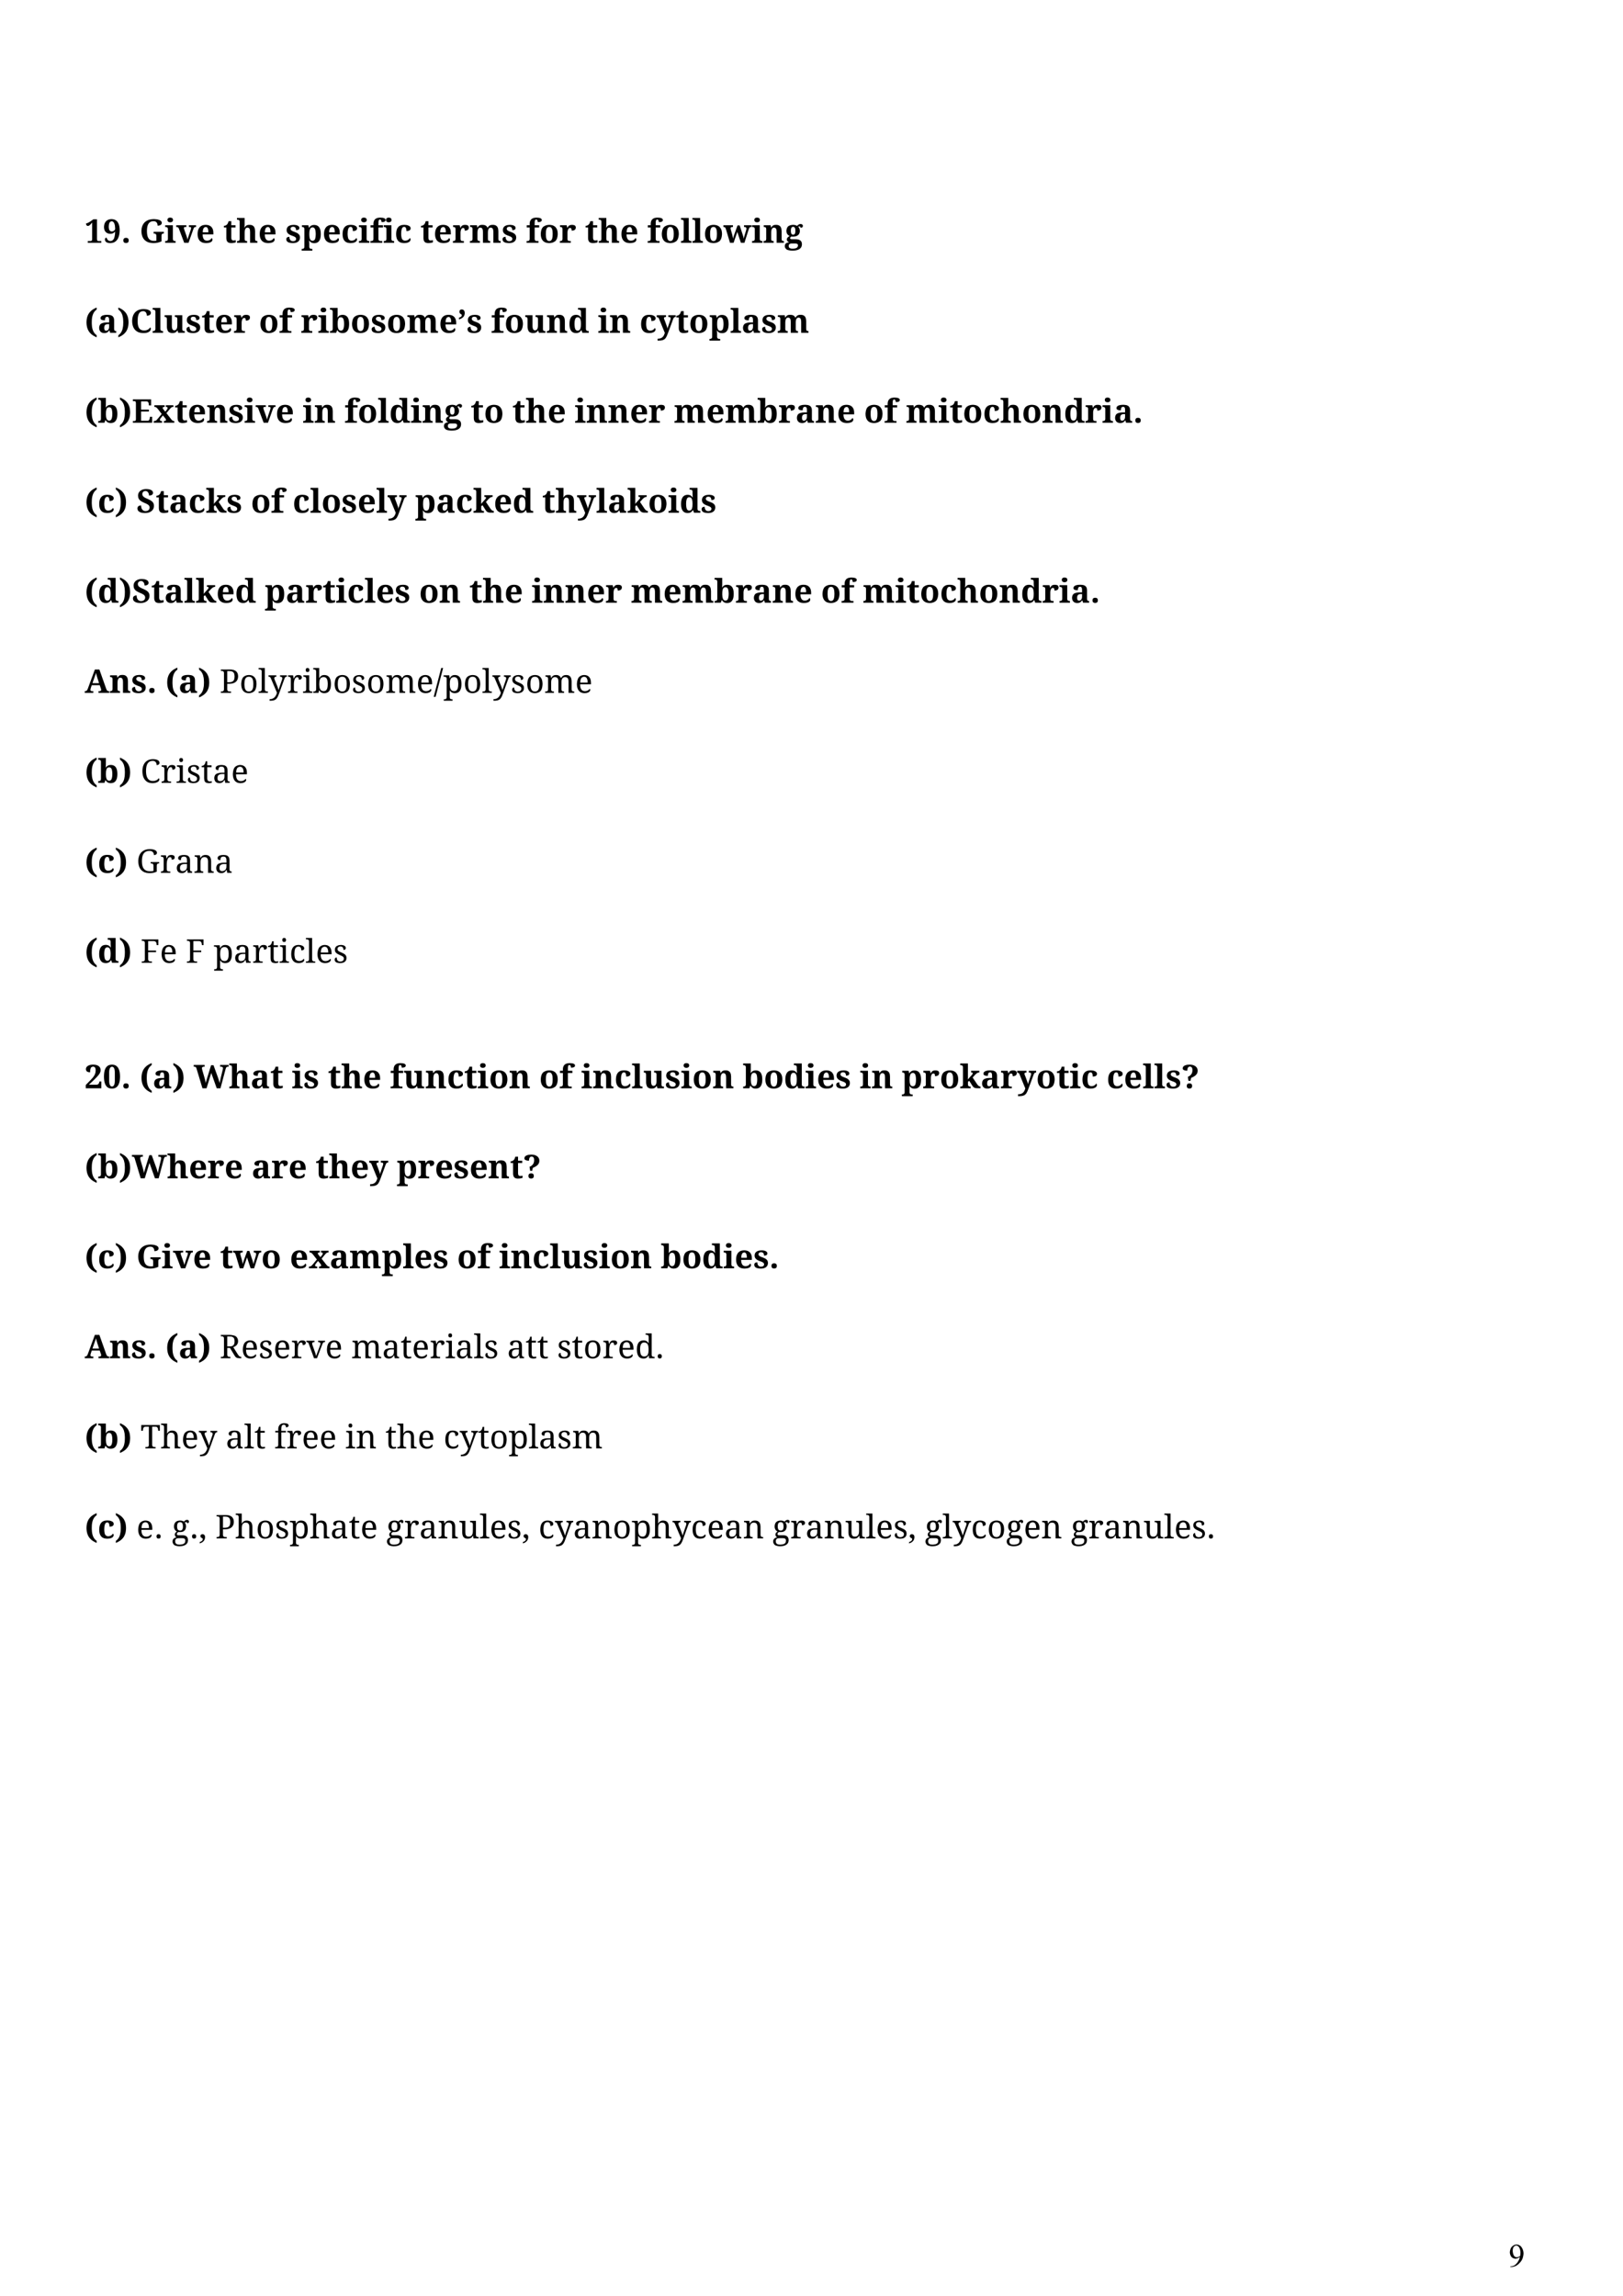 <?xml version="1.0" encoding="UTF-8" standalone="no"?>
<!DOCTYPE svg PUBLIC "-//W3C//DTD SVG 1.1//EN"
"http://www.w3.org/Graphics/SVG/1.1/DTD/svg11.dtd">
<svg viewBox="0 0 909 1286" version="1.1" xmlns="http://www.w3.org/2000/svg" xmlns:xlink="http://www.w3.org/1999/xlink">
<defs>
<clipPath id="c0_135"><path d="M35.1,1194.7V113.1H873.9V1194.7Z" /></clipPath>
</defs>
<g clip-path="url(#c0_135)">
<g fill="#000000" >
<use xlink:href="#f0_p" transform="matrix(12,0,0,12,47.4,136)" />
<use xlink:href="#f0_1r" transform="matrix(12,0,0,12,57.6,136)" />
<use xlink:href="#f0_n" transform="matrix(12,0,0,12,67.8,136)" />
<use xlink:href="#f0_13" transform="matrix(12,0,0,12,78.2,136)" />
<use xlink:href="#f0_7" transform="matrix(12,0,0,12,92.2,136)" />
<use xlink:href="#f0_14" transform="matrix(12,0,0,12,98.7,136)" />
<use xlink:href="#f0_5" transform="matrix(12,0,0,12,109.8,136)" />
<use xlink:href="#f0_4" transform="matrix(12,0,0,12,125,136)" />
<use xlink:href="#f0_x" transform="matrix(12,0,0,12,132.4,136)" />
<use xlink:href="#f0_5" transform="matrix(12,0,0,12,144.6,136)" />
<use xlink:href="#f0_s" transform="matrix(12,0,0,12,159.8,136)" />
<use xlink:href="#f0_v" transform="matrix(12,0,0,12,168.7,136)" />
<use xlink:href="#f0_5" transform="matrix(12,0,0,12,180.6,136)" />
<use xlink:href="#f0_o" transform="matrix(12,0,0,12,191,136)" />
<use xlink:href="#f0_7" transform="matrix(12,0,0,12,200.7,136)" />
<use xlink:href="#f0_e" transform="matrix(12,0,0,12,207.1,136)" />
<use xlink:href="#f0_7" transform="matrix(12,0,0,12,214.6,136)" />
<use xlink:href="#f0_o" transform="matrix(12,0,0,12,221,136)" />
<use xlink:href="#f0_4" transform="matrix(12,0,0,12,235.4,136)" />
<use xlink:href="#f0_5" transform="matrix(12,0,0,12,242.8,136)" />
<use xlink:href="#f0_6" transform="matrix(12,0,0,12,253.3,136)" />
<use xlink:href="#f0_f" transform="matrix(12,0,0,12,262.8,136)" />
<use xlink:href="#f0_s" transform="matrix(12,0,0,12,280.9,136)" />
<use xlink:href="#f0_e" transform="matrix(12,0,0,12,294.6,136)" />
<use xlink:href="#f0_b" transform="matrix(12,0,0,12,302,136)" />
<use xlink:href="#f0_6" transform="matrix(12,0,0,12,313.2,136)" />
<use xlink:href="#f0_4" transform="matrix(12,0,0,12,327.6,136)" />
<use xlink:href="#f0_x" transform="matrix(12,0,0,12,335,136)" />
<use xlink:href="#f0_5" transform="matrix(12,0,0,12,347.2,136)" />
<use xlink:href="#f0_e" transform="matrix(12,0,0,12,362.4,136)" />
<use xlink:href="#f0_b" transform="matrix(12,0,0,12,369.8,136)" />
<use xlink:href="#f0_8" transform="matrix(12,0,0,12,381.1,136)" />
<use xlink:href="#f0_8" transform="matrix(12,0,0,12,387.5,136)" />
<use xlink:href="#f0_b" transform="matrix(12,0,0,12,394,136)" />
<use xlink:href="#f0_c" transform="matrix(12,0,0,12,405.2,136)" />
<use xlink:href="#f0_7" transform="matrix(12,0,0,12,420.9,136)" />
<use xlink:href="#f0_d" transform="matrix(12,0,0,12,427.3,136)" />
<use xlink:href="#f0_l" transform="matrix(12,0,0,12,439.5,136)" />
<use xlink:href="#f0_1a" transform="matrix(12,0,0,12,47.4,186.4)" />
<use xlink:href="#f0_3" transform="matrix(12,0,0,12,54.7,186.4)" />
<use xlink:href="#f0_1b" transform="matrix(12,0,0,12,65.7,186.4)" />
<use xlink:href="#f0_h" transform="matrix(12,0,0,12,73,186.4)" />
<use xlink:href="#f0_8" transform="matrix(12,0,0,12,85.2,186.4)" />
<use xlink:href="#f0_m" transform="matrix(12,0,0,12,91.7,186.4)" />
<use xlink:href="#f0_s" transform="matrix(12,0,0,12,103.9,186.4)" />
<use xlink:href="#f0_4" transform="matrix(12,0,0,12,112.8,186.4)" />
<use xlink:href="#f0_5" transform="matrix(12,0,0,12,120.2,186.4)" />
<use xlink:href="#f0_6" transform="matrix(12,0,0,12,130.7,186.4)" />
<use xlink:href="#f0_b" transform="matrix(12,0,0,12,145,186.4)" />
<use xlink:href="#f0_e" transform="matrix(12,0,0,12,156.2,186.4)" />
<use xlink:href="#f0_6" transform="matrix(12,0,0,12,168.4,186.4)" />
<use xlink:href="#f0_7" transform="matrix(12,0,0,12,178,186.4)" />
<use xlink:href="#f0_16" transform="matrix(12,0,0,12,184.5,186.4)" />
<use xlink:href="#f0_b" transform="matrix(12,0,0,12,196.3,186.4)" />
<use xlink:href="#f0_s" transform="matrix(12,0,0,12,207.6,186.4)" />
<use xlink:href="#f0_b" transform="matrix(12,0,0,12,216.5,186.4)" />
<use xlink:href="#f0_f" transform="matrix(12,0,0,12,227.7,186.4)" />
<use xlink:href="#f0_5" transform="matrix(12,0,0,12,245.8,186.4)" />
<use xlink:href="#f0_1w" transform="matrix(12,0,0,12,256.2,186.4)" />
<use xlink:href="#f0_s" transform="matrix(12,0,0,12,261.3,186.4)" />
<use xlink:href="#f0_e" transform="matrix(12,0,0,12,275,186.4)" />
<use xlink:href="#f0_b" transform="matrix(12,0,0,12,282.5,186.4)" />
<use xlink:href="#f0_m" transform="matrix(12,0,0,12,293.7,186.4)" />
<use xlink:href="#f0_d" transform="matrix(12,0,0,12,305.9,186.4)" />
<use xlink:href="#f0_a" transform="matrix(12,0,0,12,318.1,186.4)" />
<use xlink:href="#f0_7" transform="matrix(12,0,0,12,334.8,186.4)" />
<use xlink:href="#f0_d" transform="matrix(12,0,0,12,341.2,186.4)" />
<use xlink:href="#f0_o" transform="matrix(12,0,0,12,358.2,186.4)" />
<use xlink:href="#f0_g" transform="matrix(12,0,0,12,367.8,186.4)" />
<use xlink:href="#f0_4" transform="matrix(12,0,0,12,378.4,186.4)" />
<use xlink:href="#f0_b" transform="matrix(12,0,0,12,385.8,186.4)" />
<use xlink:href="#f0_v" transform="matrix(12,0,0,12,397.1,186.4)" />
<use xlink:href="#f0_8" transform="matrix(12,0,0,12,408.9,186.4)" />
<use xlink:href="#f0_3" transform="matrix(12,0,0,12,415.3,186.4)" />
<use xlink:href="#f0_s" transform="matrix(12,0,0,12,426.3,186.4)" />
<use xlink:href="#f0_f" transform="matrix(12,0,0,12,435.2,186.4)" />
<use xlink:href="#f0_1a" transform="matrix(12,0,0,12,47.4,236.8)" />
<use xlink:href="#f0_16" transform="matrix(12,0,0,12,54.7,236.8)" />
<use xlink:href="#f0_1b" transform="matrix(12,0,0,12,66.6,236.8)" />
<use xlink:href="#f0_k" transform="matrix(12,0,0,12,73.9,236.8)" />
<use xlink:href="#f0_15" transform="matrix(12,0,0,12,85.9,236.8)" />
<use xlink:href="#f0_4" transform="matrix(12,0,0,12,97.7,236.8)" />
<use xlink:href="#f0_5" transform="matrix(12,0,0,12,105.1,236.8)" />
<use xlink:href="#f0_d" transform="matrix(12,0,0,12,115.6,236.8)" />
<use xlink:href="#f0_s" transform="matrix(12,0,0,12,127.8,236.8)" />
<use xlink:href="#f0_7" transform="matrix(12,0,0,12,136.7,236.8)" />
<use xlink:href="#f0_14" transform="matrix(12,0,0,12,143.2,236.8)" />
<use xlink:href="#f0_5" transform="matrix(12,0,0,12,154.3,236.8)" />
<use xlink:href="#f0_7" transform="matrix(12,0,0,12,169.5,236.8)" />
<use xlink:href="#f0_d" transform="matrix(12,0,0,12,175.9,236.8)" />
<use xlink:href="#f0_e" transform="matrix(12,0,0,12,192.9,236.8)" />
<use xlink:href="#f0_b" transform="matrix(12,0,0,12,200.3,236.8)" />
<use xlink:href="#f0_8" transform="matrix(12,0,0,12,211.5,236.8)" />
<use xlink:href="#f0_a" transform="matrix(12,0,0,12,218,236.8)" />
<use xlink:href="#f0_7" transform="matrix(12,0,0,12,229.9,236.8)" />
<use xlink:href="#f0_d" transform="matrix(12,0,0,12,236.3,236.8)" />
<use xlink:href="#f0_l" transform="matrix(12,0,0,12,248.6,236.8)" />
<use xlink:href="#f0_4" transform="matrix(12,0,0,12,263.6,236.8)" />
<use xlink:href="#f0_b" transform="matrix(12,0,0,12,271,236.8)" />
<use xlink:href="#f0_4" transform="matrix(12,0,0,12,286.9,236.8)" />
<use xlink:href="#f0_x" transform="matrix(12,0,0,12,294.3,236.8)" />
<use xlink:href="#f0_5" transform="matrix(12,0,0,12,306.6,236.8)" />
<use xlink:href="#f0_7" transform="matrix(12,0,0,12,321.8,236.8)" />
<use xlink:href="#f0_d" transform="matrix(12,0,0,12,328.2,236.8)" />
<use xlink:href="#f0_d" transform="matrix(12,0,0,12,340.4,236.8)" />
<use xlink:href="#f0_5" transform="matrix(12,0,0,12,352.7,236.8)" />
<use xlink:href="#f0_6" transform="matrix(12,0,0,12,363.1,236.8)" />
<use xlink:href="#f0_f" transform="matrix(12,0,0,12,377.4,236.8)" />
<use xlink:href="#f0_5" transform="matrix(12,0,0,12,395.5,236.8)" />
<use xlink:href="#f0_f" transform="matrix(12,0,0,12,406,236.8)" />
<use xlink:href="#f0_16" transform="matrix(12,0,0,12,424,236.8)" />
<use xlink:href="#f0_6" transform="matrix(12,0,0,12,435.9,236.8)" />
<use xlink:href="#f0_3" transform="matrix(12,0,0,12,445.5,236.8)" />
<use xlink:href="#f0_d" transform="matrix(12,0,0,12,456.5,236.8)" />
<use xlink:href="#f0_5" transform="matrix(12,0,0,12,468.7,236.8)" />
<use xlink:href="#f0_b" transform="matrix(12,0,0,12,483.9,236.8)" />
<use xlink:href="#f0_e" transform="matrix(12,0,0,12,495.1,236.8)" />
<use xlink:href="#f0_f" transform="matrix(12,0,0,12,507.3,236.8)" />
<use xlink:href="#f0_7" transform="matrix(12,0,0,12,525.4,236.8)" />
<use xlink:href="#f0_4" transform="matrix(12,0,0,12,531.8,236.8)" />
<use xlink:href="#f0_b" transform="matrix(12,0,0,12,539.2,236.8)" />
<use xlink:href="#f0_o" transform="matrix(12,0,0,12,550.5,236.8)" />
<use xlink:href="#f0_x" transform="matrix(12,0,0,12,560.1,236.8)" />
<use xlink:href="#f0_b" transform="matrix(12,0,0,12,572.3,236.8)" />
<use xlink:href="#f0_d" transform="matrix(12,0,0,12,583.5,236.8)" />
<use xlink:href="#f0_a" transform="matrix(12,0,0,12,595.8,236.8)" />
<use xlink:href="#f0_6" transform="matrix(12,0,0,12,607.6,236.8)" />
<use xlink:href="#f0_7" transform="matrix(12,0,0,12,617.2,236.8)" />
<use xlink:href="#f0_3" transform="matrix(12,0,0,12,623.7,236.8)" />
<use xlink:href="#f0_n" transform="matrix(12,0,0,12,634.6,236.8)" />
<use xlink:href="#f0_1a" transform="matrix(12,0,0,12,47.4,287.2)" />
<use xlink:href="#f0_o" transform="matrix(12,0,0,12,54.7,287.2)" />
<use xlink:href="#f0_1b" transform="matrix(12,0,0,12,64.3,287.2)" />
<use xlink:href="#f0_j" transform="matrix(12,0,0,12,76.4,287.2)" />
<use xlink:href="#f0_4" transform="matrix(12,0,0,12,87.2,287.2)" />
<use xlink:href="#f0_3" transform="matrix(12,0,0,12,94.6,287.2)" />
<use xlink:href="#f0_o" transform="matrix(12,0,0,12,105.5,287.2)" />
<use xlink:href="#f0_12" transform="matrix(12,0,0,12,115.2,287.2)" />
<use xlink:href="#f0_s" transform="matrix(12,0,0,12,126.8,287.2)" />
<use xlink:href="#f0_b" transform="matrix(12,0,0,12,140.5,287.2)" />
<use xlink:href="#f0_e" transform="matrix(12,0,0,12,151.7,287.2)" />
<use xlink:href="#f0_o" transform="matrix(12,0,0,12,163.9,287.2)" />
<use xlink:href="#f0_8" transform="matrix(12,0,0,12,173.6,287.2)" />
<use xlink:href="#f0_b" transform="matrix(12,0,0,12,180,287.2)" />
<use xlink:href="#f0_s" transform="matrix(12,0,0,12,191.2,287.2)" />
<use xlink:href="#f0_5" transform="matrix(12,0,0,12,200.2,287.2)" />
<use xlink:href="#f0_8" transform="matrix(12,0,0,12,210.6,287.2)" />
<use xlink:href="#f0_g" transform="matrix(12,0,0,12,217.1,287.2)" />
<use xlink:href="#f0_v" transform="matrix(12,0,0,12,232.4,287.2)" />
<use xlink:href="#f0_3" transform="matrix(12,0,0,12,244.2,287.2)" />
<use xlink:href="#f0_o" transform="matrix(12,0,0,12,255.2,287.2)" />
<use xlink:href="#f0_12" transform="matrix(12,0,0,12,264.9,287.2)" />
<use xlink:href="#f0_5" transform="matrix(12,0,0,12,276.5,287.2)" />
<use xlink:href="#f0_a" transform="matrix(12,0,0,12,287,287.2)" />
<use xlink:href="#f0_4" transform="matrix(12,0,0,12,303.6,287.2)" />
<use xlink:href="#f0_x" transform="matrix(12,0,0,12,311,287.2)" />
<use xlink:href="#f0_g" transform="matrix(12,0,0,12,323.2,287.2)" />
<use xlink:href="#f0_8" transform="matrix(12,0,0,12,333.8,287.2)" />
<use xlink:href="#f0_3" transform="matrix(12,0,0,12,340.3,287.2)" />
<use xlink:href="#f0_12" transform="matrix(12,0,0,12,351.2,287.2)" />
<use xlink:href="#f0_b" transform="matrix(12,0,0,12,362.9,287.2)" />
<use xlink:href="#f0_7" transform="matrix(12,0,0,12,374.1,287.2)" />
<use xlink:href="#f0_a" transform="matrix(12,0,0,12,380.6,287.2)" />
<use xlink:href="#f0_s" transform="matrix(12,0,0,12,392.4,287.2)" />
<use xlink:href="#f0_1a" transform="matrix(12,0,0,12,47.4,337.6)" />
<use xlink:href="#f0_a" transform="matrix(12,0,0,12,54.7,337.6)" />
<use xlink:href="#f0_1b" transform="matrix(12,0,0,12,66.6,337.6)" />
<use xlink:href="#f0_j" transform="matrix(12,0,0,12,73.9,337.6)" />
<use xlink:href="#f0_4" transform="matrix(12,0,0,12,84.6,337.6)" />
<use xlink:href="#f0_3" transform="matrix(12,0,0,12,92,337.6)" />
<use xlink:href="#f0_8" transform="matrix(12,0,0,12,103,337.6)" />
<use xlink:href="#f0_12" transform="matrix(12,0,0,12,109.5,337.6)" />
<use xlink:href="#f0_5" transform="matrix(12,0,0,12,121.1,337.6)" />
<use xlink:href="#f0_a" transform="matrix(12,0,0,12,131.6,337.6)" />
<use xlink:href="#f0_v" transform="matrix(12,0,0,12,148.2,337.6)" />
<use xlink:href="#f0_3" transform="matrix(12,0,0,12,160,337.6)" />
<use xlink:href="#f0_6" transform="matrix(12,0,0,12,171,337.6)" />
<use xlink:href="#f0_4" transform="matrix(12,0,0,12,180.6,337.6)" />
<use xlink:href="#f0_7" transform="matrix(12,0,0,12,188,337.6)" />
<use xlink:href="#f0_o" transform="matrix(12,0,0,12,194.4,337.6)" />
<use xlink:href="#f0_8" transform="matrix(12,0,0,12,204.1,337.6)" />
<use xlink:href="#f0_5" transform="matrix(12,0,0,12,210.5,337.6)" />
<use xlink:href="#f0_s" transform="matrix(12,0,0,12,221,337.6)" />
<use xlink:href="#f0_b" transform="matrix(12,0,0,12,234.7,337.6)" />
<use xlink:href="#f0_d" transform="matrix(12,0,0,12,245.9,337.6)" />
<use xlink:href="#f0_4" transform="matrix(12,0,0,12,262.8,337.6)" />
<use xlink:href="#f0_x" transform="matrix(12,0,0,12,270.2,337.6)" />
<use xlink:href="#f0_5" transform="matrix(12,0,0,12,282.5,337.6)" />
<use xlink:href="#f0_7" transform="matrix(12,0,0,12,297.7,337.6)" />
<use xlink:href="#f0_d" transform="matrix(12,0,0,12,304.1,337.6)" />
<use xlink:href="#f0_d" transform="matrix(12,0,0,12,316.3,337.6)" />
<use xlink:href="#f0_5" transform="matrix(12,0,0,12,328.6,337.6)" />
<use xlink:href="#f0_6" transform="matrix(12,0,0,12,339,337.6)" />
<use xlink:href="#f0_f" transform="matrix(12,0,0,12,353.3,337.6)" />
<use xlink:href="#f0_5" transform="matrix(12,0,0,12,371.4,337.6)" />
<use xlink:href="#f0_f" transform="matrix(12,0,0,12,381.9,337.6)" />
<use xlink:href="#f0_16" transform="matrix(12,0,0,12,399.9,337.6)" />
<use xlink:href="#f0_6" transform="matrix(12,0,0,12,411.8,337.6)" />
<use xlink:href="#f0_3" transform="matrix(12,0,0,12,421.4,337.6)" />
<use xlink:href="#f0_d" transform="matrix(12,0,0,12,432.4,337.6)" />
<use xlink:href="#f0_5" transform="matrix(12,0,0,12,444.6,337.6)" />
<use xlink:href="#f0_b" transform="matrix(12,0,0,12,459.8,337.6)" />
<use xlink:href="#f0_e" transform="matrix(12,0,0,12,471,337.6)" />
<use xlink:href="#f0_f" transform="matrix(12,0,0,12,483.2,337.6)" />
<use xlink:href="#f0_7" transform="matrix(12,0,0,12,501.3,337.6)" />
<use xlink:href="#f0_4" transform="matrix(12,0,0,12,507.7,337.6)" />
<use xlink:href="#f0_b" transform="matrix(12,0,0,12,515.1,337.6)" />
<use xlink:href="#f0_o" transform="matrix(12,0,0,12,526.4,337.6)" />
<use xlink:href="#f0_x" transform="matrix(12,0,0,12,536,337.6)" />
<use xlink:href="#f0_b" transform="matrix(12,0,0,12,548.2,337.6)" />
<use xlink:href="#f0_d" transform="matrix(12,0,0,12,559.5,337.6)" />
<use xlink:href="#f0_a" transform="matrix(12,0,0,12,571.7,337.6)" />
<use xlink:href="#f0_6" transform="matrix(12,0,0,12,583.6,337.6)" />
<use xlink:href="#f0_7" transform="matrix(12,0,0,12,593.1,337.6)" />
<use xlink:href="#f0_3" transform="matrix(12,0,0,12,599.6,337.6)" />
<use xlink:href="#f0_n" transform="matrix(12,0,0,12,610.6,337.6)" />
<use xlink:href="#f0_18" transform="matrix(12,0,0,12,47.4,388.1)" />
<use xlink:href="#f0_d" transform="matrix(12,0,0,12,61.2,388.1)" />
<use xlink:href="#f0_s" transform="matrix(12,0,0,12,73.4,388.1)" />
<use xlink:href="#f0_n" transform="matrix(12,0,0,12,82.3,388.1)" />
<use xlink:href="#f0_1a" transform="matrix(12,0,0,12,92.6,388.1)" />
<use xlink:href="#f0_3" transform="matrix(12,0,0,12,100,388.1)" />
<use xlink:href="#f0_1b" transform="matrix(12,0,0,12,110.9,388.1)" />
<use xlink:href="#f1_1k" transform="matrix(12,0,0,12,123,388.1)" />
<use xlink:href="#f1_6" transform="matrix(12,0,0,12,134.1,388.1)" />
<use xlink:href="#f1_g" transform="matrix(12,0,0,12,144.6,388.1)" />
<use xlink:href="#f1_4" transform="matrix(12,0,0,12,150.3,388.1)" />
<use xlink:href="#f1_b" transform="matrix(12,0,0,12,160.7,388.1)" />
<use xlink:href="#f1_c" transform="matrix(12,0,0,12,169.3,388.1)" />
<use xlink:href="#f1_7" transform="matrix(12,0,0,12,175.1,388.1)" />
<use xlink:href="#f1_6" transform="matrix(12,0,0,12,186.4,388.1)" />
<use xlink:href="#f1_h" transform="matrix(12,0,0,12,196.9,388.1)" />
<use xlink:href="#f1_6" transform="matrix(12,0,0,12,205.2,388.1)" />
<use xlink:href="#f1_e" transform="matrix(12,0,0,12,215.8,388.1)" />
<use xlink:href="#f1_a" transform="matrix(12,0,0,12,233.1,388.1)" />
<use xlink:href="#f1_1u" transform="matrix(12,0,0,12,242.9,388.1)" />
<use xlink:href="#f1_o" transform="matrix(12,0,0,12,248.2,388.1)" />
<use xlink:href="#f1_6" transform="matrix(12,0,0,12,259.4,388.1)" />
<use xlink:href="#f1_g" transform="matrix(12,0,0,12,270,388.1)" />
<use xlink:href="#f1_4" transform="matrix(12,0,0,12,275.7,388.1)" />
<use xlink:href="#f1_h" transform="matrix(12,0,0,12,286,388.1)" />
<use xlink:href="#f1_6" transform="matrix(12,0,0,12,294.3,388.1)" />
<use xlink:href="#f1_e" transform="matrix(12,0,0,12,304.8,388.1)" />
<use xlink:href="#f1_a" transform="matrix(12,0,0,12,322.1,388.1)" />
<use xlink:href="#f0_1a" transform="matrix(12,0,0,12,47.4,438.5)" />
<use xlink:href="#f0_16" transform="matrix(12,0,0,12,54.7,438.5)" />
<use xlink:href="#f0_1b" transform="matrix(12,0,0,12,66.6,438.5)" />
<use xlink:href="#f1_17" transform="matrix(12,0,0,12,78.7,438.5)" />
<use xlink:href="#f1_b" transform="matrix(12,0,0,12,89.9,438.5)" />
<use xlink:href="#f1_c" transform="matrix(12,0,0,12,98.5,438.5)" />
<use xlink:href="#f1_h" transform="matrix(12,0,0,12,104.4,438.5)" />
<use xlink:href="#f1_9" transform="matrix(12,0,0,12,112.6,438.5)" />
<use xlink:href="#f1_8" transform="matrix(12,0,0,12,119.1,438.5)" />
<use xlink:href="#f1_a" transform="matrix(12,0,0,12,129.4,438.5)" />
<use xlink:href="#f0_1a" transform="matrix(12,0,0,12,47.4,488.9)" />
<use xlink:href="#f0_o" transform="matrix(12,0,0,12,54.7,488.9)" />
<use xlink:href="#f0_1b" transform="matrix(12,0,0,12,64.3,488.9)" />
<use xlink:href="#f1_1n" transform="matrix(12,0,0,12,76.4,488.9)" />
<use xlink:href="#f1_b" transform="matrix(12,0,0,12,89.5,488.9)" />
<use xlink:href="#f1_8" transform="matrix(12,0,0,12,98.1,488.9)" />
<use xlink:href="#f1_j" transform="matrix(12,0,0,12,108.4,488.9)" />
<use xlink:href="#f1_8" transform="matrix(12,0,0,12,120.2,488.9)" />
<use xlink:href="#f0_1a" transform="matrix(12,0,0,12,47.4,539.3)" />
<use xlink:href="#f0_a" transform="matrix(12,0,0,12,54.7,539.3)" />
<use xlink:href="#f0_1b" transform="matrix(12,0,0,12,66.6,539.3)" />
<use xlink:href="#f1_16" transform="matrix(12,0,0,12,78.7,539.3)" />
<use xlink:href="#f1_a" transform="matrix(12,0,0,12,89.5,539.3)" />
<use xlink:href="#f1_16" transform="matrix(12,0,0,12,104,539.3)" />
<use xlink:href="#f1_o" transform="matrix(12,0,0,12,119.6,539.3)" />
<use xlink:href="#f1_8" transform="matrix(12,0,0,12,130.8,539.3)" />
<use xlink:href="#f1_b" transform="matrix(12,0,0,12,141.2,539.3)" />
<use xlink:href="#f1_9" transform="matrix(12,0,0,12,149.8,539.3)" />
<use xlink:href="#f1_c" transform="matrix(12,0,0,12,156.2,539.3)" />
<use xlink:href="#f1_5" transform="matrix(12,0,0,12,162.1,539.3)" />
<use xlink:href="#f1_g" transform="matrix(12,0,0,12,171.1,539.3)" />
<use xlink:href="#f1_a" transform="matrix(12,0,0,12,176.8,539.3)" />
<use xlink:href="#f1_h" transform="matrix(12,0,0,12,186.6,539.3)" />
<use xlink:href="#f0_t" transform="matrix(12,0,0,12,47.4,609.6)" />
<use xlink:href="#f0_1l" transform="matrix(12,0,0,12,57.6,609.6)" />
<use xlink:href="#f0_n" transform="matrix(12,0,0,12,67.8,609.6)" />
<use xlink:href="#f0_1a" transform="matrix(12,0,0,12,78.2,609.6)" />
<use xlink:href="#f0_3" transform="matrix(12,0,0,12,85.5,609.6)" />
<use xlink:href="#f0_1b" transform="matrix(12,0,0,12,96.5,609.6)" />
<use xlink:href="#f0_19" transform="matrix(12,0,0,12,108.5,609.6)" />
<use xlink:href="#f0_x" transform="matrix(12,0,0,12,128.1,609.6)" />
<use xlink:href="#f0_3" transform="matrix(12,0,0,12,140.3,609.6)" />
<use xlink:href="#f0_4" transform="matrix(12,0,0,12,151.3,609.6)" />
<use xlink:href="#f0_7" transform="matrix(12,0,0,12,163.4,609.6)" />
<use xlink:href="#f0_s" transform="matrix(12,0,0,12,169.9,609.6)" />
<use xlink:href="#f0_4" transform="matrix(12,0,0,12,183.6,609.6)" />
<use xlink:href="#f0_x" transform="matrix(12,0,0,12,191,609.6)" />
<use xlink:href="#f0_5" transform="matrix(12,0,0,12,203.2,609.6)" />
<use xlink:href="#f0_e" transform="matrix(12,0,0,12,218.4,609.6)" />
<use xlink:href="#f0_m" transform="matrix(12,0,0,12,225.8,609.6)" />
<use xlink:href="#f0_d" transform="matrix(12,0,0,12,238.1,609.6)" />
<use xlink:href="#f0_o" transform="matrix(12,0,0,12,250.3,609.6)" />
<use xlink:href="#f0_4" transform="matrix(12,0,0,12,259.9,609.6)" />
<use xlink:href="#f0_7" transform="matrix(12,0,0,12,267.3,609.6)" />
<use xlink:href="#f0_b" transform="matrix(12,0,0,12,273.8,609.6)" />
<use xlink:href="#f0_d" transform="matrix(12,0,0,12,285,609.6)" />
<use xlink:href="#f0_b" transform="matrix(12,0,0,12,302,609.6)" />
<use xlink:href="#f0_e" transform="matrix(12,0,0,12,313.2,609.6)" />
<use xlink:href="#f0_7" transform="matrix(12,0,0,12,325.4,609.6)" />
<use xlink:href="#f0_d" transform="matrix(12,0,0,12,331.8,609.6)" />
<use xlink:href="#f0_o" transform="matrix(12,0,0,12,344.1,609.6)" />
<use xlink:href="#f0_8" transform="matrix(12,0,0,12,353.7,609.6)" />
<use xlink:href="#f0_m" transform="matrix(12,0,0,12,360.1,609.6)" />
<use xlink:href="#f0_s" transform="matrix(12,0,0,12,372.4,609.6)" />
<use xlink:href="#f0_7" transform="matrix(12,0,0,12,381.3,609.6)" />
<use xlink:href="#f0_b" transform="matrix(12,0,0,12,387.7,609.6)" />
<use xlink:href="#f0_d" transform="matrix(12,0,0,12,399,609.6)" />
<use xlink:href="#f0_16" transform="matrix(12,0,0,12,415.9,609.6)" />
<use xlink:href="#f0_b" transform="matrix(12,0,0,12,427.8,609.6)" />
<use xlink:href="#f0_a" transform="matrix(12,0,0,12,439,609.6)" />
<use xlink:href="#f0_7" transform="matrix(12,0,0,12,450.9,609.6)" />
<use xlink:href="#f0_5" transform="matrix(12,0,0,12,457.4,609.6)" />
<use xlink:href="#f0_s" transform="matrix(12,0,0,12,467.8,609.6)" />
<use xlink:href="#f0_7" transform="matrix(12,0,0,12,481.5,609.6)" />
<use xlink:href="#f0_d" transform="matrix(12,0,0,12,488,609.6)" />
<use xlink:href="#f0_v" transform="matrix(12,0,0,12,504.9,609.6)" />
<use xlink:href="#f0_6" transform="matrix(12,0,0,12,516.7,609.6)" />
<use xlink:href="#f0_b" transform="matrix(12,0,0,12,526.3,609.6)" />
<use xlink:href="#f0_12" transform="matrix(12,0,0,12,537.5,609.6)" />
<use xlink:href="#f0_3" transform="matrix(12,0,0,12,549.2,609.6)" />
<use xlink:href="#f0_6" transform="matrix(12,0,0,12,560.2,609.6)" />
<use xlink:href="#f0_g" transform="matrix(12,0,0,12,569.7,609.6)" />
<use xlink:href="#f0_b" transform="matrix(12,0,0,12,580.3,609.6)" />
<use xlink:href="#f0_4" transform="matrix(12,0,0,12,591.6,609.6)" />
<use xlink:href="#f0_7" transform="matrix(12,0,0,12,599,609.6)" />
<use xlink:href="#f0_o" transform="matrix(12,0,0,12,605.4,609.6)" />
<use xlink:href="#f0_o" transform="matrix(12,0,0,12,619.8,609.6)" />
<use xlink:href="#f0_5" transform="matrix(12,0,0,12,629.4,609.6)" />
<use xlink:href="#f0_8" transform="matrix(12,0,0,12,639.9,609.6)" />
<use xlink:href="#f0_8" transform="matrix(12,0,0,12,646.3,609.6)" />
<use xlink:href="#f0_s" transform="matrix(12,0,0,12,652.8,609.6)" />
<use xlink:href="#f0_17" transform="matrix(12,0,0,12,661.7,609.6)" />
<use xlink:href="#f0_1a" transform="matrix(12,0,0,12,47.4,660)" />
<use xlink:href="#f0_16" transform="matrix(12,0,0,12,54.7,660)" />
<use xlink:href="#f0_1b" transform="matrix(12,0,0,12,66.6,660)" />
<use xlink:href="#f0_19" transform="matrix(12,0,0,12,73.9,660)" />
<use xlink:href="#f0_x" transform="matrix(12,0,0,12,93.5,660)" />
<use xlink:href="#f0_5" transform="matrix(12,0,0,12,105.7,660)" />
<use xlink:href="#f0_6" transform="matrix(12,0,0,12,116.1,660)" />
<use xlink:href="#f0_5" transform="matrix(12,0,0,12,125.7,660)" />
<use xlink:href="#f0_3" transform="matrix(12,0,0,12,140.9,660)" />
<use xlink:href="#f0_6" transform="matrix(12,0,0,12,151.9,660)" />
<use xlink:href="#f0_5" transform="matrix(12,0,0,12,161.5,660)" />
<use xlink:href="#f0_4" transform="matrix(12,0,0,12,176.7,660)" />
<use xlink:href="#f0_x" transform="matrix(12,0,0,12,184.1,660)" />
<use xlink:href="#f0_5" transform="matrix(12,0,0,12,196.3,660)" />
<use xlink:href="#f0_g" transform="matrix(12,0,0,12,206.8,660)" />
<use xlink:href="#f0_v" transform="matrix(12,0,0,12,222.1,660)" />
<use xlink:href="#f0_6" transform="matrix(12,0,0,12,233.9,660)" />
<use xlink:href="#f0_5" transform="matrix(12,0,0,12,243.5,660)" />
<use xlink:href="#f0_s" transform="matrix(12,0,0,12,253.9,660)" />
<use xlink:href="#f0_5" transform="matrix(12,0,0,12,262.9,660)" />
<use xlink:href="#f0_d" transform="matrix(12,0,0,12,273.3,660)" />
<use xlink:href="#f0_4" transform="matrix(12,0,0,12,285.6,660)" />
<use xlink:href="#f0_17" transform="matrix(12,0,0,12,293,660)" />
<use xlink:href="#f0_1a" transform="matrix(12,0,0,12,47.4,710.4)" />
<use xlink:href="#f0_o" transform="matrix(12,0,0,12,54.7,710.4)" />
<use xlink:href="#f0_1b" transform="matrix(12,0,0,12,64.3,710.4)" />
<use xlink:href="#f0_13" transform="matrix(12,0,0,12,76.4,710.4)" />
<use xlink:href="#f0_7" transform="matrix(12,0,0,12,90.5,710.4)" />
<use xlink:href="#f0_14" transform="matrix(12,0,0,12,96.9,710.4)" />
<use xlink:href="#f0_5" transform="matrix(12,0,0,12,108,710.4)" />
<use xlink:href="#f0_4" transform="matrix(12,0,0,12,123.2,710.4)" />
<use xlink:href="#f0_c" transform="matrix(12,0,0,12,130.6,710.4)" />
<use xlink:href="#f0_b" transform="matrix(12,0,0,12,146.3,710.4)" />
<use xlink:href="#f0_5" transform="matrix(12,0,0,12,162.3,710.4)" />
<use xlink:href="#f0_15" transform="matrix(12,0,0,12,172.8,710.4)" />
<use xlink:href="#f0_3" transform="matrix(12,0,0,12,184.6,710.4)" />
<use xlink:href="#f0_f" transform="matrix(12,0,0,12,195.6,710.4)" />
<use xlink:href="#f0_v" transform="matrix(12,0,0,12,213.7,710.4)" />
<use xlink:href="#f0_8" transform="matrix(12,0,0,12,225.5,710.4)" />
<use xlink:href="#f0_5" transform="matrix(12,0,0,12,231.9,710.4)" />
<use xlink:href="#f0_s" transform="matrix(12,0,0,12,242.4,710.4)" />
<use xlink:href="#f0_b" transform="matrix(12,0,0,12,256,710.4)" />
<use xlink:href="#f0_e" transform="matrix(12,0,0,12,267.3,710.4)" />
<use xlink:href="#f0_7" transform="matrix(12,0,0,12,279.5,710.4)" />
<use xlink:href="#f0_d" transform="matrix(12,0,0,12,285.9,710.4)" />
<use xlink:href="#f0_o" transform="matrix(12,0,0,12,298.1,710.4)" />
<use xlink:href="#f0_8" transform="matrix(12,0,0,12,307.8,710.4)" />
<use xlink:href="#f0_m" transform="matrix(12,0,0,12,314.2,710.4)" />
<use xlink:href="#f0_s" transform="matrix(12,0,0,12,326.4,710.4)" />
<use xlink:href="#f0_7" transform="matrix(12,0,0,12,335.4,710.4)" />
<use xlink:href="#f0_b" transform="matrix(12,0,0,12,341.8,710.4)" />
<use xlink:href="#f0_d" transform="matrix(12,0,0,12,353,710.4)" />
<use xlink:href="#f0_16" transform="matrix(12,0,0,12,370,710.4)" />
<use xlink:href="#f0_b" transform="matrix(12,0,0,12,381.9,710.4)" />
<use xlink:href="#f0_a" transform="matrix(12,0,0,12,393.1,710.4)" />
<use xlink:href="#f0_7" transform="matrix(12,0,0,12,405,710.4)" />
<use xlink:href="#f0_5" transform="matrix(12,0,0,12,411.4,710.4)" />
<use xlink:href="#f0_s" transform="matrix(12,0,0,12,421.9,710.4)" />
<use xlink:href="#f0_n" transform="matrix(12,0,0,12,430.8,710.4)" />
<use xlink:href="#f0_18" transform="matrix(12,0,0,12,47.4,760.8)" />
<use xlink:href="#f0_d" transform="matrix(12,0,0,12,61.2,760.8)" />
<use xlink:href="#f0_s" transform="matrix(12,0,0,12,73.4,760.8)" />
<use xlink:href="#f0_n" transform="matrix(12,0,0,12,82.3,760.8)" />
<use xlink:href="#f0_1a" transform="matrix(12,0,0,12,92.6,760.8)" />
<use xlink:href="#f0_3" transform="matrix(12,0,0,12,100,760.8)" />
<use xlink:href="#f0_1b" transform="matrix(12,0,0,12,110.9,760.8)" />
<use xlink:href="#f1_1h" transform="matrix(12,0,0,12,123,760.8)" />
<use xlink:href="#f1_a" transform="matrix(12,0,0,12,135,760.8)" />
<use xlink:href="#f1_h" transform="matrix(12,0,0,12,144.8,760.8)" />
<use xlink:href="#f1_a" transform="matrix(12,0,0,12,153.1,760.8)" />
<use xlink:href="#f1_b" transform="matrix(12,0,0,12,162.9,760.8)" />
<use xlink:href="#f1_t" transform="matrix(12,0,0,12,171.5,760.8)" />
<use xlink:href="#f1_a" transform="matrix(12,0,0,12,182.1,760.8)" />
<use xlink:href="#f1_e" transform="matrix(12,0,0,12,196.7,760.8)" />
<use xlink:href="#f1_8" transform="matrix(12,0,0,12,214,760.8)" />
<use xlink:href="#f1_9" transform="matrix(12,0,0,12,224.3,760.8)" />
<use xlink:href="#f1_a" transform="matrix(12,0,0,12,230.7,760.8)" />
<use xlink:href="#f1_b" transform="matrix(12,0,0,12,240.6,760.8)" />
<use xlink:href="#f1_c" transform="matrix(12,0,0,12,249.2,760.8)" />
<use xlink:href="#f1_8" transform="matrix(12,0,0,12,255,760.8)" />
<use xlink:href="#f1_g" transform="matrix(12,0,0,12,265.3,760.8)" />
<use xlink:href="#f1_h" transform="matrix(12,0,0,12,271,760.8)" />
<use xlink:href="#f1_8" transform="matrix(12,0,0,12,284,760.8)" />
<use xlink:href="#f1_9" transform="matrix(12,0,0,12,294.3,760.8)" />
<use xlink:href="#f1_9" transform="matrix(12,0,0,12,300.8,760.8)" />
<use xlink:href="#f1_h" transform="matrix(12,0,0,12,312,760.8)" />
<use xlink:href="#f1_9" transform="matrix(12,0,0,12,320.2,760.8)" />
<use xlink:href="#f1_6" transform="matrix(12,0,0,12,326.7,760.8)" />
<use xlink:href="#f1_b" transform="matrix(12,0,0,12,337.3,760.8)" />
<use xlink:href="#f1_a" transform="matrix(12,0,0,12,345.9,760.8)" />
<use xlink:href="#f1_i" transform="matrix(12,0,0,12,355.7,760.8)" />
<use xlink:href="#f1_k" transform="matrix(12,0,0,12,366.9,760.8)" />
<use xlink:href="#f0_1a" transform="matrix(12,0,0,12,47.4,811.3)" />
<use xlink:href="#f0_16" transform="matrix(12,0,0,12,54.7,811.3)" />
<use xlink:href="#f0_1b" transform="matrix(12,0,0,12,66.6,811.3)" />
<use xlink:href="#f1_w" transform="matrix(12,0,0,12,78.7,811.3)" />
<use xlink:href="#f1_s" transform="matrix(12,0,0,12,89.9,811.3)" />
<use xlink:href="#f1_a" transform="matrix(12,0,0,12,101.5,811.3)" />
<use xlink:href="#f1_4" transform="matrix(12,0,0,12,111.3,811.3)" />
<use xlink:href="#f1_8" transform="matrix(12,0,0,12,126.4,811.3)" />
<use xlink:href="#f1_g" transform="matrix(12,0,0,12,136.7,811.3)" />
<use xlink:href="#f1_9" transform="matrix(12,0,0,12,142.4,811.3)" />
<use xlink:href="#f1_n" transform="matrix(12,0,0,12,153.6,811.3)" />
<use xlink:href="#f1_b" transform="matrix(12,0,0,12,160.3,811.3)" />
<use xlink:href="#f1_a" transform="matrix(12,0,0,12,169,811.3)" />
<use xlink:href="#f1_a" transform="matrix(12,0,0,12,178.8,811.3)" />
<use xlink:href="#f1_c" transform="matrix(12,0,0,12,193.3,811.3)" />
<use xlink:href="#f1_j" transform="matrix(12,0,0,12,199.2,811.3)" />
<use xlink:href="#f1_9" transform="matrix(12,0,0,12,215.8,811.3)" />
<use xlink:href="#f1_s" transform="matrix(12,0,0,12,222.2,811.3)" />
<use xlink:href="#f1_a" transform="matrix(12,0,0,12,233.8,811.3)" />
<use xlink:href="#f1_5" transform="matrix(12,0,0,12,248.4,811.3)" />
<use xlink:href="#f1_4" transform="matrix(12,0,0,12,257.4,811.3)" />
<use xlink:href="#f1_9" transform="matrix(12,0,0,12,267.7,811.3)" />
<use xlink:href="#f1_6" transform="matrix(12,0,0,12,274.2,811.3)" />
<use xlink:href="#f1_o" transform="matrix(12,0,0,12,284.8,811.3)" />
<use xlink:href="#f1_g" transform="matrix(12,0,0,12,296,811.3)" />
<use xlink:href="#f1_8" transform="matrix(12,0,0,12,301.7,811.3)" />
<use xlink:href="#f1_h" transform="matrix(12,0,0,12,312,811.3)" />
<use xlink:href="#f1_e" transform="matrix(12,0,0,12,320.3,811.3)" />
<use xlink:href="#f0_1a" transform="matrix(12,0,0,12,47.4,861.7)" />
<use xlink:href="#f0_o" transform="matrix(12,0,0,12,54.7,861.7)" />
<use xlink:href="#f0_1b" transform="matrix(12,0,0,12,64.3,861.7)" />
<use xlink:href="#f1_a" transform="matrix(12,0,0,12,76.4,861.7)" />
<use xlink:href="#f1_k" transform="matrix(12,0,0,12,86.2,861.7)" />
<use xlink:href="#f1_m" transform="matrix(12,0,0,12,96.2,861.7)" />
<use xlink:href="#f1_k" transform="matrix(12,0,0,12,106.1,861.7)" />
<use xlink:href="#f1_15" transform="matrix(12,0,0,12,111.3,861.7)" />
<use xlink:href="#f1_1k" transform="matrix(12,0,0,12,120.6,861.7)" />
<use xlink:href="#f1_s" transform="matrix(12,0,0,12,131.7,861.7)" />
<use xlink:href="#f1_6" transform="matrix(12,0,0,12,143.3,861.7)" />
<use xlink:href="#f1_h" transform="matrix(12,0,0,12,153.9,861.7)" />
<use xlink:href="#f1_o" transform="matrix(12,0,0,12,162.1,861.7)" />
<use xlink:href="#f1_s" transform="matrix(12,0,0,12,173.4,861.7)" />
<use xlink:href="#f1_8" transform="matrix(12,0,0,12,185,861.7)" />
<use xlink:href="#f1_9" transform="matrix(12,0,0,12,195.3,861.7)" />
<use xlink:href="#f1_a" transform="matrix(12,0,0,12,201.8,861.7)" />
<use xlink:href="#f1_m" transform="matrix(12,0,0,12,216.3,861.7)" />
<use xlink:href="#f1_b" transform="matrix(12,0,0,12,226.2,861.7)" />
<use xlink:href="#f1_8" transform="matrix(12,0,0,12,234.8,861.7)" />
<use xlink:href="#f1_j" transform="matrix(12,0,0,12,245.1,861.7)" />
<use xlink:href="#f1_d" transform="matrix(12,0,0,12,256.9,861.7)" />
<use xlink:href="#f1_g" transform="matrix(12,0,0,12,268.6,861.7)" />
<use xlink:href="#f1_a" transform="matrix(12,0,0,12,274.2,861.7)" />
<use xlink:href="#f1_h" transform="matrix(12,0,0,12,284,861.7)" />
<use xlink:href="#f1_15" transform="matrix(12,0,0,12,292.3,861.7)" />
<use xlink:href="#f1_5" transform="matrix(12,0,0,12,301.6,861.7)" />
<use xlink:href="#f1_4" transform="matrix(12,0,0,12,310.7,861.7)" />
<use xlink:href="#f1_8" transform="matrix(12,0,0,12,321,861.7)" />
<use xlink:href="#f1_j" transform="matrix(12,0,0,12,331.3,861.7)" />
<use xlink:href="#f1_6" transform="matrix(12,0,0,12,343.1,861.7)" />
<use xlink:href="#f1_o" transform="matrix(12,0,0,12,353.7,861.7)" />
<use xlink:href="#f1_s" transform="matrix(12,0,0,12,364.9,861.7)" />
<use xlink:href="#f1_4" transform="matrix(12,0,0,12,376.6,861.7)" />
<use xlink:href="#f1_5" transform="matrix(12,0,0,12,386.9,861.7)" />
<use xlink:href="#f1_a" transform="matrix(12,0,0,12,395.9,861.7)" />
<use xlink:href="#f1_8" transform="matrix(12,0,0,12,405.7,861.7)" />
<use xlink:href="#f1_j" transform="matrix(12,0,0,12,416.1,861.7)" />
<use xlink:href="#f1_m" transform="matrix(12,0,0,12,432.6,861.7)" />
<use xlink:href="#f1_b" transform="matrix(12,0,0,12,442.5,861.7)" />
<use xlink:href="#f1_8" transform="matrix(12,0,0,12,451.1,861.7)" />
<use xlink:href="#f1_j" transform="matrix(12,0,0,12,461.4,861.7)" />
<use xlink:href="#f1_d" transform="matrix(12,0,0,12,473.2,861.7)" />
<use xlink:href="#f1_g" transform="matrix(12,0,0,12,484.9,861.7)" />
<use xlink:href="#f1_a" transform="matrix(12,0,0,12,490.5,861.7)" />
<use xlink:href="#f1_h" transform="matrix(12,0,0,12,500.3,861.7)" />
<use xlink:href="#f1_15" transform="matrix(12,0,0,12,508.6,861.7)" />
<use xlink:href="#f1_m" transform="matrix(12,0,0,12,517.9,861.7)" />
<use xlink:href="#f1_g" transform="matrix(12,0,0,12,527.8,861.7)" />
<use xlink:href="#f1_4" transform="matrix(12,0,0,12,533.5,861.7)" />
<use xlink:href="#f1_5" transform="matrix(12,0,0,12,543.8,861.7)" />
<use xlink:href="#f1_6" transform="matrix(12,0,0,12,552.8,861.7)" />
<use xlink:href="#f1_m" transform="matrix(12,0,0,12,563.4,861.7)" />
<use xlink:href="#f1_a" transform="matrix(12,0,0,12,573.3,861.7)" />
<use xlink:href="#f1_j" transform="matrix(12,0,0,12,583.1,861.7)" />
<use xlink:href="#f1_m" transform="matrix(12,0,0,12,599.7,861.7)" />
<use xlink:href="#f1_b" transform="matrix(12,0,0,12,609.5,861.7)" />
<use xlink:href="#f1_8" transform="matrix(12,0,0,12,618.1,861.7)" />
<use xlink:href="#f1_j" transform="matrix(12,0,0,12,628.4,861.7)" />
<use xlink:href="#f1_d" transform="matrix(12,0,0,12,640.3,861.7)" />
<use xlink:href="#f1_g" transform="matrix(12,0,0,12,651.9,861.7)" />
<use xlink:href="#f1_a" transform="matrix(12,0,0,12,657.6,861.7)" />
<use xlink:href="#f1_h" transform="matrix(12,0,0,12,667.4,861.7)" />
<use xlink:href="#f1_k" transform="matrix(12,0,0,12,675.6,861.7)" />
</g>
</g>
<g fill="#000000" >
<use xlink:href="#f2_t" transform="matrix(12,0,0,12,844.9,1269.6)" />
</g>
<defs>
<path d="M148,0V81H274c0,0,1,0,2,0c5,0,19,1,31,6c0,0,14,4,24,15c0,0,10,11,14,31c0,0,5,18,5,48V946c0,0,-29,-36,-55,-65c0,0,-26,-29,-50,-50c0,0,-23,-22,-46,-32c0,0,-22,-12,-44,-12q-1,0,-2,0c0,0,-19,0,-34,8c0,0,-18,8,-29,23c0,0,-12,14,-18,35c0,0,-9,21,-8,47c0,0,23,5,49,15c0,0,25,7,54,22c0,0,28,13,61,34c0,0,32,18,71,47l108,79H577V181c0,0,0,-24,4,-43c0,0,3,-19,12,-31c0,0,8,-14,24,-19c0,0,14,-7,39,-7H779V0Z" 
id="f0_p"
transform="scale(0.001,-0.001)" />

<path d="M417,530q1,0,2,0c0,0,54,0,93,29c0,0,39,27,63,74c0,0,0,97,-12,167c0,0,-12,70,-33,116c0,0,-22,45,-52,66c0,0,-30,21,-65,22c0,0,-67,-1,-102,-64c0,0,-36,-65,-36,-195c0,0,0,-106,36,-160c0,0,35,-55,106,-55ZM350,-14c-1,0,-2,0,-3,0c0,0,-69,0,-117,14c0,0,-49,14,-78,39c0,0,-30,23,-42,55c0,0,-14,30,-14,63c0,0,0,33,18,57c0,0,17,22,57,31c0,0,11,-35,27,-64c0,0,15,-31,38,-52c0,0,21,-23,52,-35c0,0,30,-13,68,-13c0,0,104,0,160,111c0,0,56,111,56,332c0,0,-18,-23,-39,-41c0,0,-23,-20,-50,-33c0,0,-28,-15,-60,-22c0,0,-34,-8,-72,-8c0,0,-1,0,-1,0c-8,0,-69,1,-119,21c0,0,-55,20,-94,60c0,0,-40,39,-62,100c0,0,-21,58,-21,135c0,0,0,82,24,151c0,0,23,68,69,117c0,0,45,48,110,75c0,0,65,27,147,27c0,0,82,0,153,-30c0,0,70,-30,121,-92c0,0,50,-63,79,-160c0,0,28,-97,29,-231c0,0,0,-127,-25,-236c0,0,-25,-112,-77,-194C684,163,631,81,548,33c0,0,-83,-47,-198,-47Z" 
id="f0_1r"
transform="scale(0.001,-0.001)" />

<path d="M232,-11c0,0,-26,0,-49,7c0,0,-24,4,-40,19c0,0,-17,13,-27,37c0,0,-10,23,-9,58c0,0,-1,34,9,59c0,0,10,22,27,37c0,0,16,14,40,20c0,0,23,5,49,6c0,0,25,-1,48,-6c0,0,23,-6,40,-20c0,0,16,-15,28,-37c0,0,9,-25,9,-59c0,0,0,-35,-9,-58c0,0,-12,-24,-28,-37C320,15,303,0,280,-4c0,0,-23,-7,-48,-7Z" 
id="f0_n"
transform="scale(0.001,-0.001)" />

<path d="M651,-14c-2,0,-3,0,-5,0c0,0,-142,0,-247,39c0,0,-107,41,-176,115c0,0,-71,73,-104,177c0,0,-35,103,-35,230c0,0,0,124,37,227c0,0,36,103,108,176c0,0,72,73,178,115c0,0,106,41,247,41c0,0,95,0,167,-13c0,0,70,-15,120,-38c0,0,47,-24,71,-56c0,0,23,-34,24,-70c0,0,-1,-27,-13,-50c0,0,-12,-24,-38,-42c0,0,-26,-18,-61,-28c0,0,-38,-10,-86,-10c0,0,0,45,-11,85c0,0,-11,38,-34,66c0,0,-24,28,-60,44c0,0,-36,14,-84,15c0,0,-84,-1,-142,-31c0,0,-59,-31,-95,-90c0,0,-38,-59,-54,-144c0,0,-17,-87,-17,-197c0,0,0,-111,18,-196c0,0,16,-86,57,-144c0,0,38,-58,101,-88c0,0,61,-30,152,-30c0,0,28,0,57,2c0,0,27,2,55,8V324c0,0,0,61,-28,85c0,0,-28,23,-81,24H652v80h480V433h-20c0,0,-24,0,-40,-6c0,0,-17,-6,-28,-19c0,0,-12,-14,-17,-35c0,0,-6,-23,-5,-55V67C1022,67,932,25,841,6c0,0,-88,-20,-190,-20Z" 
id="f0_13"
transform="scale(0.001,-0.001)" />

<path d="M26,0V81H44c0,0,16,0,37,4c0,0,17,3,35,13c0,0,15,10,26,30c0,0,10,19,11,53V645c0,0,-1,29,-11,49c0,0,-11,18,-27,28c0,0,-17,9,-35,13c0,0,-20,3,-36,3H26v81H385V181c0,0,0,-34,11,-53c0,0,10,-20,27,-30c0,0,16,-10,35,-13c0,0,19,-4,36,-4h18V0ZM261,956c0,0,-28,0,-51,7c0,0,-24,7,-41,20c0,0,-18,13,-27,35c0,0,-11,20,-11,49c0,0,0,28,11,50c0,0,9,21,27,34c0,0,17,12,41,19c0,0,23,6,51,6c0,0,25,0,50,-6c0,0,23,-7,42,-19c0,0,18,-13,29,-34c0,0,10,-22,10,-50c0,0,0,-29,-10,-49c0,0,-11,-22,-29,-35c0,0,-19,-13,-42,-20c0,0,-25,-7,-50,-7Z" 
id="f0_7"
transform="scale(0.001,-0.001)" />

<path d="M373,0L122,665c0,0,-9,21,-18,35c0,0,-11,15,-26,23c0,0,-15,7,-33,12c0,0,-20,3,-45,3v81H474V738H410c0,0,-24,0,-37,-12c0,0,-15,-14,-14,-37c0,0,-1,-19,5,-36c0,0,5,-19,9,-31L475,333c0,0,18,-49,33,-98c0,0,13,-49,21,-88c0,0,3,18,10,42c0,0,7,23,14,47c0,0,6,21,12,41c0,0,6,18,8,26L677,609c0,0,6,21,12,43c0,0,5,20,5,42c0,0,0,24,-17,35c0,0,-18,9,-43,9H590v81H926V738H895c0,0,-15,-1,-27,-4c0,0,-13,-4,-24,-15c0,0,-13,-13,-23,-33c0,0,-12,-23,-25,-59L574,0Z" 
id="f0_14"
transform="scale(0.001,-0.001)" />

<path d="M574,490c0,0,0,58,-6,105c0,0,-8,45,-22,78c0,0,-15,32,-37,49c0,0,-24,17,-56,17c0,0,-65,0,-103,-63c0,0,-38,-64,-38,-186ZM468,-14c0,0,-98,0,-171,27c0,0,-75,28,-125,82c0,0,-50,54,-75,133c0,0,-26,76,-25,177c0,0,-1,107,25,189c0,0,25,80,74,136c0,0,48,53,119,82c0,0,70,26,161,26c0,0,82,0,149,-23c0,0,65,-24,112,-70c0,0,46,-47,71,-115c0,0,25,-69,25,-159V392H308c0,0,0,-77,15,-132c0,0,14,-55,40,-91c0,0,26,-36,63,-53c0,0,37,-17,85,-17c0,0,1,0,2,0c8,0,41,1,71,10c0,0,34,9,61,26c0,0,28,16,48,40c0,0,21,22,34,48c0,0,41,-22,41,-75c0,0,0,-32,-18,-61c0,0,-18,-31,-55,-53C695,34,658,12,602,0c0,0,-57,-14,-134,-14Z" 
id="f0_5"
transform="scale(0.001,-0.001)" />

<path d="M371,-14c0,0,-52,0,-93,13c0,0,-42,11,-71,40c0,0,-29,27,-44,74c0,0,-16,46,-16,113V715H32v78c0,0,49,0,88,19c0,0,38,19,62,45c0,0,46,49,70,152H379V819H574V715H379V242c0,0,0,-70,24,-102c0,0,22,-32,75,-32c0,0,1,0,2,0c0,0,29,0,57,5c0,0,27,3,51,9V23c0,0,-13,-6,-32,-13C556,10,534,4,508,0c0,0,-28,-7,-62,-10c0,0,-35,-4,-75,-4Z" 
id="f0_4"
transform="scale(0.001,-0.001)" />

<path d="M31,0V81h3c0,0,25,0,47,4c0,0,21,3,38,14c0,0,16,11,25,32c0,0,9,20,9,55V987c0,0,-1,30,-11,49c0,0,-11,18,-27,29c0,0,-17,8,-35,12c0,0,-20,3,-36,3H26v81H383V909c0,0,0,-30,0,-64c0,0,0,-35,-3,-63c0,0,-4,-35,-7,-67h13c0,0,24,43,50,68c0,0,25,24,54,37c0,0,29,12,62,16c0,0,32,2,68,2c0,0,59,0,106,-17c0,0,47,-17,80,-53c0,0,32,-36,49,-91c0,0,16,-56,17,-133V189c0,0,0,-35,7,-56c0,0,5,-22,18,-33c0,0,12,-12,33,-15c0,0,18,-4,45,-4h4V0H640V503c0,0,-1,48,-6,88c0,0,-7,38,-21,64c0,0,-15,25,-38,40c0,0,-24,14,-57,14c0,0,-38,-1,-64,-20c0,0,-26,-19,-40,-51c0,0,-16,-33,-22,-76c0,0,-7,-44,-7,-90V181c0,0,0,-33,8,-52c0,0,7,-20,22,-30c0,0,13,-11,35,-14c0,0,19,-4,45,-4h5V0Z" 
id="f0_x"
transform="scale(0.001,-0.001)" />

<path d="M357,-14c-1,0,-3,0,-4,0c0,0,-83,0,-141,14c0,0,-60,12,-96,36c0,0,-37,23,-53,57c0,0,-17,32,-17,70c0,0,0,37,14,61c0,0,15,22,37,35c0,0,21,12,46,17c0,0,25,3,45,4c0,0,-1,-49,12,-86c0,0,12,-39,33,-64c0,0,21,-27,53,-41c0,0,28,-14,64,-14c1,0,2,0,3,0c0,0,39,0,68,8c0,0,28,7,47,23c0,0,18,14,27,34c0,0,9,17,9,39c0,0,0,25,-9,46c0,0,-10,18,-31,37c0,0,-22,16,-57,34c0,0,-38,16,-91,35c0,0,-62,21,-109,46c0,0,-48,24,-79,56c0,0,-33,30,-50,71c0,0,-17,38,-17,91c0,0,0,60,24,106c0,0,22,46,66,76c0,0,44,30,104,45c0,0,61,14,134,15c0,0,73,0,123,-12c0,0,50,-13,83,-33c0,0,32,-20,47,-45c0,0,14,-26,15,-52c0,0,0,-51,-36,-78c0,0,-37,-27,-120,-27c0,0,0,76,-33,119c0,0,-35,41,-101,41c0,0,-25,0,-47,-6c0,0,-24,-5,-40,-17c0,0,-17,-13,-26,-30c0,0,-11,-18,-11,-41c0,0,-1,-26,10,-44c0,0,9,-20,33,-37c0,0,23,-18,63,-36c0,0,40,-18,103,-39c0,0,50,-18,94,-40c0,0,43,-24,74,-53c0,0,30,-30,48,-67c0,0,16,-39,17,-86c0,0,-1,-65,-22,-114c0,0,-22,-50,-65,-84C598,56,555,21,494,4c0,0,-60,-18,-137,-18Z" 
id="f0_s"
transform="scale(0.001,-0.001)" />

<path d="M535,95c0,0,77,0,110,77c0,0,32,77,33,233c0,0,-1,152,-33,234c0,0,-34,81,-109,81c0,0,-46,0,-76,-20c0,0,-30,-22,-48,-61c0,0,-18,-40,-26,-98c0,0,-8,-60,-7,-134c0,0,-1,-80,7,-138c0,0,8,-59,26,-97c0,0,17,-40,48,-58c0,0,29,-19,75,-19ZM20,-366v81H38c0,0,16,0,37,4c0,0,18,3,35,13c0,0,15,10,27,30c0,0,9,19,10,53V631c0,0,0,34,-7,56c0,0,-9,21,-22,32c0,0,-15,11,-33,15c0,0,-20,3,-41,4H34v81H333L360,700h7c0,0,16,30,39,54c0,0,21,25,51,43c0,0,27,17,64,27c0,0,36,10,80,10c0,0,75,0,135,-25c0,0,58,-26,97,-77c0,0,39,-53,61,-134c0,0,20,-81,20,-191c0,0,0,-112,-20,-191c0,0,-20,-80,-59,-132C835,84,795,31,739,7c0,0,-56,-25,-129,-25c-1,0,-2,0,-4,0c0,0,-87,0,-141,33c0,0,-55,32,-88,89H367c0,0,3,-35,7,-69c0,0,3,-28,3,-59c0,0,0,-33,0,-56V-185c0,0,0,-34,11,-53c0,0,11,-20,27,-30c0,0,16,-10,36,-13c0,0,18,-4,35,-4h35v-81Z" 
id="f0_v"
transform="scale(0.001,-0.001)" />

<path d="M451,-14c0,0,-85,0,-154,21c0,0,-71,21,-120,71c0,0,-51,50,-78,131c0,0,-28,80,-27,198c0,0,0,123,29,206c0,0,27,82,79,133c0,0,50,50,118,72c0,0,68,20,148,20c0,0,73,0,131,-11c0,0,56,-14,94,-35c0,0,38,-21,59,-50c0,0,18,-31,19,-64c0,0,-1,-25,-8,-48c0,0,-10,-24,-31,-41c0,0,-22,-18,-60,-30c0,0,-40,-11,-99,-11c0,0,0,39,-4,76c0,0,-6,35,-17,62c0,0,-11,26,-29,44c0,0,-20,15,-49,15c0,0,-34,0,-60,-15c0,0,-26,-18,-45,-56c0,0,-20,-39,-29,-103c0,0,-11,-66,-11,-163c0,0,0,-156,43,-232c0,0,42,-77,137,-77q1,0,2,0h1c8,0,42,1,73,10c0,0,35,9,63,26c0,0,27,16,50,40c0,0,21,22,34,48c0,0,19,-11,28,-30c0,0,9,-19,9,-40c0,0,-1,-29,-17,-59c0,0,-18,-31,-53,-54C677,40,639,15,584,1c0,0,-57,-15,-133,-15Z" 
id="f0_o"
transform="scale(0.001,-0.001)" />

<path d="M29,0V81H63c0,0,16,0,35,4c0,0,18,3,36,13c0,0,15,10,26,30c0,0,10,19,11,53V715H35V819H171v57c0,0,-1,70,18,127c0,0,18,54,57,94c0,0,37,38,97,58c0,0,59,20,140,20c0,0,74,-1,123,-8c0,0,49,-10,78,-24c0,0,29,-16,42,-36c0,0,12,-21,12,-44c0,0,-1,-52,-46,-75c0,0,-47,-24,-142,-24c0,0,-1,18,-4,40c0,0,-4,21,-13,40c0,0,-9,19,-23,32c0,0,-15,12,-36,12c0,0,-20,0,-32,-10c0,0,-15,-11,-22,-32c0,0,-10,-23,-13,-58c0,0,-3,-35,-3,-85V819H614V715H404V181c0,0,0,-34,11,-53c0,0,9,-20,27,-30c0,0,15,-10,35,-13c0,0,18,-4,35,-4h71V0Z" 
id="f0_e"
transform="scale(0.001,-0.001)" />

<path d="M31,0V81h4c0,0,25,0,48,4c0,0,21,3,37,16c0,0,16,11,25,33c0,0,7,20,8,57V634c0,0,0,33,-8,55c0,0,-8,20,-22,31c0,0,-15,11,-35,15c0,0,-20,3,-45,3H38v81H347L377,700h8c0,0,14,34,33,60c0,0,17,26,43,43c0,0,24,16,59,26c0,0,34,7,81,8c0,0,90,0,132,-31c0,0,43,-33,43,-93c0,0,-1,-71,-51,-109c0,0,-50,-39,-141,-39c0,0,-1,0,-2,0c0,0,-1,32,-4,56c0,0,-4,23,-12,39c0,0,-9,16,-23,24c0,0,-15,8,-36,8c0,0,-28,0,-47,-13c0,0,-20,-14,-33,-34c0,0,-14,-22,-22,-49c0,0,-9,-27,-13,-54c0,0,-6,-28,-6,-52c0,0,0,-25,0,-42V184c0,0,0,-34,9,-54c0,0,7,-22,22,-32c0,0,13,-10,34,-13c0,0,18,-4,41,-4h49V0Z" 
id="f0_6"
transform="scale(0.001,-0.001)" />

<path d="M31,0V81h3c0,0,25,0,47,4c0,0,21,3,38,14c0,0,16,11,25,32c0,0,9,20,9,55V643c0,0,0,32,-8,52c0,0,-8,18,-22,30c0,0,-15,10,-35,14c0,0,-20,3,-45,3H38v77H359L379,710h7c0,0,24,43,50,69c0,0,25,25,54,39c0,0,29,13,62,17c0,0,32,3,68,3c0,0,83,0,144,-29c0,0,59,-31,87,-99h14c0,0,22,43,50,69c0,0,27,25,59,39c0,0,29,13,64,17c0,0,34,3,70,3c0,0,59,0,106,-17c0,0,47,-17,80,-53c0,0,32,-36,49,-91c0,0,16,-56,17,-133V189c0,0,0,-35,7,-56c0,0,5,-22,18,-33c0,0,12,-12,32,-15c0,0,19,-4,45,-4h5V0H1127V503c0,0,0,98,-27,152c0,0,-28,54,-94,54c0,0,-36,-1,-62,-17c0,0,-26,-18,-41,-48c0,0,-17,-31,-23,-70c0,0,-9,-41,-8,-84V189c0,0,0,-35,7,-56c0,0,5,-22,18,-33c0,0,12,-12,33,-15c0,0,18,-4,45,-4h4V0H640V503c0,0,-1,48,-6,88c0,0,-7,38,-21,64c0,0,-15,25,-38,40c0,0,-24,14,-57,14c0,0,-38,-1,-64,-20c0,0,-26,-19,-40,-51c0,0,-16,-33,-22,-76c0,0,-7,-44,-7,-90V181c0,0,0,-33,8,-52c0,0,7,-20,22,-30c0,0,13,-11,35,-14c0,0,19,-4,45,-4h5V0Z" 
id="f0_f"
transform="scale(0.001,-0.001)" />

<path d="M469,81c0,0,43,0,75,22c0,0,30,21,49,63c0,0,19,41,27,103c0,0,7,61,8,144c0,0,-1,81,-8,144c0,0,-9,60,-28,102c0,0,-20,40,-50,62c0,0,-31,20,-74,20c0,0,-45,0,-75,-20c0,0,-30,-22,-49,-62c0,0,-19,-42,-27,-102c0,0,-8,-63,-8,-144c0,0,0,-83,9,-144c0,0,7,-62,27,-103c0,0,19,-42,50,-63c0,0,29,-22,74,-22Zm-1,-95c0,0,-1,0,-2,0c0,0,-92,0,-165,26c0,0,-73,25,-123,79c0,0,-52,52,-79,134c0,0,-28,80,-27,188c0,0,-1,215,101,320c0,0,101,105,298,105c0,0,91,0,165,-26c0,0,72,-26,123,-79c0,0,50,-53,79,-132c0,0,27,-81,27,-188c0,0,0,-217,-101,-322C764,91,662,-14,468,-14Z" 
id="f0_b"
transform="scale(0.001,-0.001)" />

<path d="M26,0V81H44c0,0,16,0,37,4c0,0,17,3,35,13c0,0,15,10,26,30c0,0,10,19,11,53V987c0,0,-1,30,-11,49c0,0,-11,18,-27,29c0,0,-17,8,-35,12c0,0,-20,3,-36,3H26v81H385V181c0,0,0,-34,11,-53c0,0,10,-20,27,-30c0,0,16,-10,35,-13c0,0,19,-4,36,-4h18V0Z" 
id="f0_8"
transform="scale(0.001,-0.001)" />

<path d="M304,0L108,657c0,0,-8,23,-18,40c0,0,-10,15,-22,24c0,0,-13,9,-29,13c0,0,-17,3,-39,4H-3v81H443V738H423c0,0,-46,-1,-69,-13c0,0,-24,-13,-23,-51c0,0,0,-13,5,-31c0,0,3,-19,8,-35L401,410c0,0,7,-29,14,-57c0,0,6,-29,12,-57c0,0,6,-28,12,-52c0,0,3,-25,7,-44h5c0,0,6,37,18,79c0,0,11,40,31,97L656,811h99L904,360c0,0,19,-55,27,-93c0,0,7,-39,13,-67h5c0,0,3,19,7,36c0,0,3,17,9,36c0,0,4,19,10,41c0,0,5,21,15,50l67,223c0,0,5,19,11,42c0,0,2,22,3,35c0,0,0,39,-24,57c0,0,-26,18,-77,18H959v81h350V738h-19c0,0,-23,0,-39,-5c0,0,-17,-5,-29,-17c0,0,-13,-13,-24,-36c0,0,-11,-25,-23,-62L978,0H813L646,507L471,0Z" 
id="f0_c"
transform="scale(0.001,-0.001)" />

<path d="M31,0V81h3c0,0,25,0,47,4c0,0,21,3,38,14c0,0,16,11,25,32c0,0,9,20,9,55V639c0,0,0,32,-8,51c0,0,-8,19,-22,31c0,0,-15,9,-35,14c0,0,-20,3,-45,3H38v81H359L379,710h7c0,0,24,43,50,69c0,0,25,25,54,39c0,0,29,13,62,17c0,0,32,3,68,3c0,0,59,0,106,-17c0,0,47,-17,80,-53c0,0,32,-36,49,-91c0,0,16,-56,17,-133V189c0,0,0,-35,7,-56c0,0,5,-22,18,-33c0,0,12,-12,33,-15c0,0,18,-4,45,-4h4V0H640V503c0,0,-1,48,-6,88c0,0,-7,38,-21,64c0,0,-15,25,-38,40c0,0,-24,14,-57,14c0,0,-38,-1,-64,-20c0,0,-26,-19,-40,-51c0,0,-16,-33,-22,-76c0,0,-7,-44,-7,-90V181c0,0,0,-33,8,-52c0,0,7,-20,22,-30c0,0,13,-11,35,-14c0,0,19,-4,45,-4h5V0Z" 
id="f0_d"
transform="scale(0.001,-0.001)" />

<path d="M364,-274c9,0,135,0,195,39c0,0,61,38,61,114c0,0,-1,47,-31,68c0,0,-31,18,-92,19H319c0,0,-24,-1,-47,-4c0,0,-24,-5,-43,-17c0,0,-21,-13,-33,-35c0,0,-12,-24,-12,-60c0,0,0,-65,46,-94c0,0,45,-30,133,-30h1Zm28,653c0,0,30,0,51,13c0,0,20,12,32,35c0,0,11,24,17,57c0,0,5,32,5,74c0,0,0,43,-5,78c0,0,-6,34,-18,59c0,0,-12,23,-32,38c0,0,-21,14,-51,14c0,0,-31,0,-50,-14c0,0,-20,-15,-32,-40c0,0,-13,-26,-18,-60c0,0,-6,-36,-5,-77c0,0,0,-41,6,-73c0,0,5,-32,18,-56c0,0,12,-23,32,-35c0,0,20,-13,50,-13ZM366,-366c-2,0,-4,0,-6,0c-9,0,-183,1,-268,54c0,0,-89,54,-89,159c0,0,0,81,53,126c0,0,52,42,154,50c0,0,-22,8,-41,20c0,0,-21,12,-36,29c0,0,-16,17,-26,38c0,0,-10,21,-9,49c0,0,0,25,10,47c0,0,10,21,28,42c0,0,17,18,43,37c0,0,24,16,54,34c0,0,-34,12,-61,34c0,0,-30,20,-50,51c0,0,-21,29,-32,67c0,0,-13,39,-12,85c0,0,0,133,78,209c0,0,77,73,241,73c0,0,54,0,101,-13c0,0,46,-15,81,-34c0,0,12,14,28,30c0,0,14,14,35,27c0,0,18,12,43,21c0,0,23,8,53,8c0,0,27,0,48,-6c0,0,20,-9,35,-20c0,0,12,-13,20,-27c0,0,7,-16,7,-34c0,0,0,-17,-5,-33c0,0,-6,-17,-17,-28c0,0,-13,-13,-34,-19c0,0,-20,-7,-49,-7c-1,0,-2,0,-4,0c0,0,0,15,-4,27c0,0,-6,12,-14,20c0,0,-9,8,-18,13c0,0,-11,3,-22,4c0,0,-13,0,-27,-5c0,0,-15,-6,-23,-12c0,0,16,-17,29,-38c0,0,14,-23,24,-48c0,0,10,-25,16,-52c0,0,5,-27,6,-56c0,0,0,-58,-18,-106c0,0,-20,-49,-57,-84c0,0,-38,-36,-96,-56c0,0,-59,-21,-138,-21H351c0,0,-13,0,-24,2c0,0,-13,1,-18,2c0,0,-11,-6,-20,-13c0,0,-10,-8,-17,-17c0,0,-9,-11,-13,-22c0,0,-6,-13,-5,-25c0,0,0,-27,20,-38c0,0,17,-12,48,-12c1,0,2,0,3,0H510c0,0,76,0,132,-15c0,0,54,-17,91,-47c0,0,36,-30,53,-73c0,0,17,-43,17,-97c0,0,0,-72,-26,-126c0,0,-27,-56,-82,-94c0,0,-55,-40,-138,-59c0,0,-81,-21,-191,-21Z" 
id="f0_l"
transform="scale(0.001,-0.001)" />

<path d="M562,-212c0,0,-127,52,-217,121c0,0,-91,68,-147,155c0,0,-58,87,-84,193c0,0,-27,104,-27,229c0,0,0,123,27,228c0,0,26,104,84,191c0,0,56,86,147,155c0,0,90,68,217,119v-96c0,0,-70,-47,-115,-112c0,0,-45,-66,-70,-143c0,0,-26,-78,-35,-164c0,0,-10,-88,-9,-178c0,0,-1,-91,9,-179c0,0,9,-88,35,-165c0,0,25,-79,70,-143c0,0,45,-67,115,-113v-98Z" 
id="f0_1a"
transform="scale(0.001,-0.001)" />

<path d="M392,96c0,0,32,0,60,14c0,0,25,13,46,38c0,0,18,26,29,62c0,0,9,35,9,79V403H468c0,0,-47,-1,-77,-13c0,0,-31,-13,-50,-34c0,0,-19,-22,-27,-53c0,0,-8,-33,-8,-74c0,0,-1,-67,21,-100c0,0,21,-33,65,-33ZM314,-14c-2,0,-3,0,-5,0c0,0,-51,0,-94,14c0,0,-44,15,-76,46c0,0,-33,32,-52,79c0,0,-19,47,-18,111c0,0,-1,125,85,185c0,0,85,61,257,61H536v86c0,0,0,38,-3,71c0,0,-3,32,-12,57c0,0,-11,23,-29,37c0,0,-19,11,-50,12c0,0,-30,0,-49,-12c0,0,-20,-13,-32,-34c0,0,-13,-22,-16,-52c0,0,-6,-31,-6,-67h-1c-11,0,-105,1,-153,24c0,0,-53,23,-52,79c0,0,-1,41,25,71c0,0,24,29,68,49c0,0,43,18,100,27c0,0,57,8,122,8c0,0,80,0,141,-13c0,0,59,-15,100,-45c0,0,38,-30,59,-80c0,0,20,-50,20,-121V189c0,0,0,-31,6,-52c0,0,4,-21,15,-33c0,0,9,-12,28,-17c0,0,15,-6,39,-6c1,0,3,0,4,0h6V0H582L550,105H536c0,0,-26,-30,-47,-53c0,0,-23,-24,-48,-38C441,14,415,0,384,-6c0,0,-30,-8,-70,-8Z" 
id="f0_3"
transform="scale(0.001,-0.001)" />

<path d="M49,-212v98c0,0,70,46,116,113c0,0,44,64,70,143c0,0,24,77,34,165c0,0,9,88,9,179c0,0,0,90,-9,178c0,0,-10,86,-34,164c0,0,-26,77,-70,143c0,0,-46,65,-116,112v96c0,0,127,-51,218,-119c0,0,90,-69,148,-155c0,0,56,-87,83,-191c0,0,25,-105,26,-228c0,0,-1,-125,-26,-229c0,0,-27,-106,-83,-193c0,0,-58,-87,-148,-155c0,0,-91,-69,-218,-121Z" 
id="f0_1b"
transform="scale(0.001,-0.001)" />

<path d="M612,-14c0,0,-133,0,-232,39c0,0,-100,41,-164,115c0,0,-67,73,-99,177c0,0,-33,103,-33,230c0,0,0,124,34,227c0,0,33,103,100,176c0,0,65,73,165,115c0,0,98,41,228,41c0,0,87,0,154,-13c0,0,64,-15,108,-38c0,0,43,-24,65,-56c0,0,21,-34,21,-70c0,0,0,-29,-12,-52c0,0,-13,-25,-36,-43c0,0,-25,-18,-61,-28c0,0,-36,-10,-82,-10c0,0,0,38,-8,76c0,0,-9,37,-27,68c0,0,-21,30,-53,50c0,0,-32,19,-79,19c0,0,-74,-1,-123,-31c0,0,-51,-31,-80,-90c0,0,-30,-59,-44,-144c0,0,-13,-87,-13,-197c0,0,-1,-111,16,-193c0,0,16,-83,53,-138c0,0,36,-55,96,-82c0,0,56,-27,140,-27c1,0,2,0,3,0c0,0,56,0,100,13c0,0,42,12,78,34c0,0,34,21,60,47c0,0,25,25,45,51c0,0,11,-9,19,-27c0,0,7,-20,7,-39c0,0,-1,-32,-17,-67c0,0,-17,-35,-58,-65C883,54,842,23,777,4c0,0,-68,-18,-165,-18Z" 
id="f0_h"
transform="scale(0.001,-0.001)" />

<path d="M394,-14c0,0,-120,0,-183,73c0,0,-64,74,-64,228V630c0,0,-1,32,-6,54c0,0,-7,20,-19,33c0,0,-13,12,-32,16c0,0,-20,5,-47,5H40v81H379V330c0,0,0,-50,6,-89c0,0,5,-40,19,-67c0,0,13,-29,35,-43c0,0,23,-16,56,-16c0,0,1,0,1,0c5,0,38,1,63,16c0,0,25,16,43,47c0,0,16,29,25,73c0,0,7,42,7,96V640c0,0,0,34,-9,53c0,0,-10,19,-24,30c0,0,-15,9,-35,13c0,0,-20,2,-42,2h-5v81H866V178c0,0,0,-34,8,-53c0,0,8,-19,21,-29c0,0,13,-10,32,-12c0,0,16,-3,35,-3c2,0,4,0,6,0h13V0H677L643,108h-7c0,0,-24,-40,-50,-63C586,45,558,19,528,7C528,7,498,-5,464,-9c0,0,-35,-5,-70,-5Z" 
id="f0_m"
transform="scale(0.001,-0.001)" />

<path d="M540,99c1,0,2,0,2,0c3,0,76,1,109,82c0,0,34,81,34,233c0,0,0,155,-34,234c0,0,-33,76,-110,76c0,0,-46,0,-76,-18c0,0,-30,-20,-47,-58c0,0,-18,-40,-26,-97c0,0,-8,-60,-7,-138c0,0,-1,-76,7,-134c0,0,8,-60,26,-98c0,0,18,-41,48,-61c0,0,29,-21,74,-21ZM610,-14c-1,0,-2,0,-4,0h-1c-9,0,-47,1,-78,10c0,0,-37,8,-64,26c0,0,-30,18,-51,43c0,0,-23,24,-39,54H359L316,0H26V81H37c0,0,20,0,42,4c0,0,20,3,37,15c0,0,17,10,27,32c0,0,10,21,10,56V978c0,0,0,32,-10,53c0,0,-10,19,-26,31c0,0,-17,11,-38,14c0,0,-22,3,-47,4H26v81H383V900c0,0,0,-24,0,-56c0,0,0,-33,-3,-61c0,0,-4,-34,-7,-68h10c0,0,33,56,88,89c0,0,55,32,141,33c0,0,75,0,132,-25c0,0,57,-26,97,-76c0,0,39,-53,59,-132c0,0,20,-81,20,-191c0,0,0,-112,-20,-192c0,0,-22,-81,-61,-133c0,0,-39,-53,-97,-78c0,0,-59,-24,-132,-24Z" 
id="f0_16"
transform="scale(0.001,-0.001)" />

<path d="M69,624v79c0,0,32,11,59,24c0,0,24,11,41,26c0,0,17,13,26,30c0,0,7,17,8,39c0,0,-1,14,-8,24c0,0,-9,9,-20,17c0,0,-13,8,-27,17c0,0,-15,8,-27,22c0,0,-14,13,-21,33c0,0,-8,19,-8,50c0,0,0,52,31,79c0,0,31,27,78,27c0,0,65,0,103,-45c0,0,38,-45,38,-123c0,0,0,-49,-15,-94c0,0,-15,-46,-47,-85c0,0,-33,-39,-85,-69c0,0,-53,-31,-126,-51Z" 
id="f0_1w"
transform="scale(0.001,-0.001)" />

<path d="M448,99c0,0,45,0,76,20c0,0,29,18,48,57c0,0,17,38,26,98c0,0,7,57,7,137c0,0,0,75,-7,134c0,0,-9,59,-26,99c0,0,-19,39,-48,60c0,0,-31,20,-76,20c0,0,-38,0,-65,-20c0,0,-29,-21,-44,-61c0,0,-17,-40,-25,-98c0,0,-8,-60,-8,-135c0,0,0,-156,33,-233c0,0,31,-78,109,-78ZM386,-14c-1,0,-3,0,-4,0h-1c-7,0,-77,1,-132,24c0,0,-59,24,-98,77c0,0,-40,52,-60,132c0,0,-22,79,-21,189c0,0,-1,110,21,192c0,0,20,80,60,133c0,0,38,53,97,79c0,0,56,25,131,25c0,0,43,0,78,-9c0,0,35,-10,63,-25c0,0,28,-17,49,-39c0,0,21,-22,37,-49h9c0,0,0,42,-6,79c0,0,0,15,0,33c0,0,0,16,-2,31c0,0,-2,14,-2,25c0,0,0,11,0,18v84c0,0,0,32,-10,51c0,0,-10,18,-27,29c0,0,-17,8,-39,12c0,0,-22,3,-48,3H469v81H837V188c0,0,0,-35,10,-56c0,0,10,-22,29,-32c0,0,16,-12,40,-15c0,0,22,-4,48,-4h6V0H674L631,119H617c0,0,-18,-31,-39,-56c0,0,-23,-25,-51,-41C527,22,498,4,463,-4c0,0,-34,-10,-77,-10Z" 
id="f0_a"
transform="scale(0.001,-0.001)" />

<path d="M41,-366v89c0,0,79,0,136,19c0,0,55,19,95,55c0,0,38,35,64,86c0,0,24,50,43,111L104,665c0,0,-9,21,-20,34c0,0,-12,12,-24,19c0,0,-14,7,-28,9c0,0,-16,1,-32,2v90H436V738c0,0,-45,0,-70,-11c0,0,-27,-13,-27,-46c0,0,0,-13,6,-30c0,0,5,-18,9,-29c0,0,14,-33,29,-69c0,0,13,-39,28,-76c0,0,13,-38,26,-73c0,0,12,-35,23,-62c0,0,10,-29,18,-52c0,0,7,-24,13,-42c0,0,4,-20,7,-35c0,0,3,-18,5,-32c0,0,1,15,6,35c0,0,3,18,9,36c0,0,5,17,11,31c0,0,5,14,7,20L637,602c0,0,2,7,6,18c0,0,2,10,5,20c0,0,2,10,3,20c0,0,1,10,1,17c0,0,0,34,-29,48c0,0,-30,12,-82,13v81H885V738c0,0,-24,0,-41,-5c0,0,-17,-6,-32,-18c0,0,-15,-14,-26,-35c0,0,-12,-21,-24,-53c0,0,-26,-76,-56,-156c0,0,-29,-79,-58,-158c0,0,-30,-80,-59,-158C589,155,559,75,532,0c0,0,-28,-73,-51,-129c0,0,-24,-56,-50,-97c0,0,-27,-42,-59,-68c0,0,-33,-27,-74,-42c0,0,-43,-17,-99,-23c0,0,-57,-7,-132,-7Z" 
id="f0_g"
transform="scale(0.001,-0.001)" />

<path d="M43,0V81h64c0,0,1,0,3,0c6,0,17,1,27,3c0,0,14,3,26,13c0,0,9,8,16,28c0,0,5,17,6,47V911c0,0,-1,32,-6,52c0,0,-7,19,-16,30c0,0,-11,10,-25,14c0,0,-15,3,-31,3H43v81H894V809H790l-7,73c0,0,-6,55,-29,86c0,0,-22,29,-69,29H427V615H790V524H427V93H733c0,0,23,0,40,9c0,0,16,8,28,24c0,0,11,16,20,37c0,0,6,21,10,47l12,71H943V0Z" 
id="f0_k"
transform="scale(0.001,-0.001)" />

<path d="M17,0V81H31c0,0,1,0,3,0c7,0,28,1,45,6c0,0,20,4,40,15c0,0,17,11,36,30c0,0,18,19,42,47L389,411L197,657c0,0,-33,40,-64,61c0,0,-33,20,-67,20H46v81H526V738h-5c0,0,-26,0,-43,-3c0,0,-17,-5,-27,-10c0,0,-10,-7,-13,-14c0,0,-4,-8,-4,-17c0,0,0,-17,8,-32c0,0,8,-15,27,-38L554,519l73,87c0,0,18,23,28,44c0,0,10,21,10,42c0,0,0,28,-21,37c0,0,-22,9,-58,9h-4v81H935V738H921c0,0,-23,-1,-39,-4c0,0,-19,-5,-35,-15c0,0,-18,-11,-37,-30c0,0,-19,-19,-43,-49L609,448L834,162c0,0,34,-44,65,-62c0,0,28,-19,56,-19c0,0,1,0,1,0h20V0H490V81h9c5,0,91,1,91,50c0,0,0,9,-2,18c0,0,-3,8,-8,21c0,0,-6,11,-18,28c0,0,-12,16,-30,38L445,342L338,210c0,0,-15,-20,-23,-38c0,0,-9,-21,-9,-39c0,0,0,-26,21,-38c0,0,21,-14,74,-14h4V0Z" 
id="f0_15"
transform="scale(0.001,-0.001)" />

<path d="M404,-14c0,0,-104,0,-172,18c0,0,-69,19,-110,50c0,0,-42,30,-59,69c0,0,-17,38,-17,75c0,0,0,39,14,67c0,0,15,27,39,44c0,0,23,16,55,24c0,0,30,8,65,8c0,0,0,-66,15,-115c0,0,15,-51,44,-83c0,0,26,-33,66,-50c0,0,37,-17,83,-17c0,0,45,0,80,13c0,0,35,12,60,35c0,0,25,22,37,53c0,0,12,30,13,65c0,0,0,38,-16,69c0,0,-15,30,-47,56c0,0,-33,25,-80,49c0,0,-49,23,-112,50c0,0,-80,32,-134,68c0,0,-56,34,-89,75c0,0,-34,40,-48,87c0,0,-15,47,-15,103c0,0,0,69,28,127c0,0,28,56,79,97c0,0,50,40,118,62c0,0,68,21,150,21c0,0,83,0,145,-13c0,0,61,-15,101,-38c0,0,39,-24,59,-56c0,0,19,-34,20,-70c0,0,0,-27,-11,-50c0,0,-13,-24,-35,-41c0,0,-25,-17,-59,-26c0,0,-34,-10,-78,-10c-2,0,-4,0,-5,0c0,0,-1,32,-8,69c0,0,-10,36,-29,69c0,0,-20,31,-50,52c0,0,-32,21,-75,21c0,0,-31,0,-58,-9c0,0,-29,-9,-48,-27c0,0,-22,-18,-33,-44c0,0,-12,-27,-12,-61c0,0,0,-33,11,-60c0,0,9,-29,39,-56c0,0,27,-28,76,-54c0,0,48,-28,126,-59c0,0,79,-33,134,-66c0,0,54,-33,91,-71c0,0,34,-40,51,-85c0,0,16,-46,16,-102c0,0,0,-74,-29,-135c0,0,-29,-62,-84,-106C706,78,651,34,576,10c0,0,-78,-24,-172,-24Z" 
id="f0_j"
transform="scale(0.001,-0.001)" />

<path d="M26,0V81H44c0,0,16,0,37,4c0,0,17,3,35,13c0,0,15,10,26,30c0,0,10,19,11,53V987c0,0,-1,30,-11,49c0,0,-11,18,-27,29c0,0,-17,8,-35,12c0,0,-20,3,-36,3H26v81H383V571c0,0,0,-21,0,-47c0,0,0,-29,0,-53c0,0,-5,-29,-5,-58L570,628c0,0,25,28,34,46c0,0,7,16,7,27c0,0,0,19,-20,31c0,0,-22,10,-59,10v77H917V742c0,0,-54,0,-104,-30c0,0,-51,-32,-112,-100L605,503L808,200c0,0,39,-60,81,-90c0,0,41,-29,78,-29h5V4H810c0,0,-57,0,-98,13c0,0,-41,14,-70,41c0,0,-31,27,-60,76L446,350L385,304V181c0,0,0,-34,11,-53c0,0,10,-20,27,-30c0,0,16,-10,35,-13c0,0,19,-4,36,-4h18V0Z" 
id="f0_12"
transform="scale(0.001,-0.001)" />

<path d="M674,452L593,703c0,0,-9,25,-16,55c0,0,-10,28,-18,58c0,0,-8,29,-16,60c0,0,-9,29,-14,56c0,0,-7,-24,-16,-51c0,0,-9,-28,-18,-57c0,0,-11,-29,-21,-58c0,0,-10,-29,-19,-56L365,452ZM6,0V81H25c0,0,20,0,37,5c0,0,16,4,31,17c0,0,14,12,28,34c0,0,12,20,26,55l331,899H688L1007,191c0,0,11,-33,24,-53c0,0,12,-22,27,-34c0,0,13,-12,30,-17c0,0,15,-6,32,-6c1,0,2,0,3,0h27V0H646V81h60c0,0,10,0,23,4c0,0,11,2,21,10c0,0,9,7,15,18c0,0,6,12,6,27c0,0,0,19,-4,36c0,0,-5,16,-9,30L704,359H333L289,228c0,0,-7,-20,-12,-44c0,0,-7,-26,-7,-44c0,0,0,-15,6,-26c0,0,5,-11,16,-18c0,0,9,-8,22,-11c0,0,12,-4,25,-4h65V0Z" 
id="f0_18"
transform="scale(0.001,-0.001)" />

<path d="M439,497c0,0,69,0,118,15c0,0,49,14,81,47c0,0,31,32,46,83c0,0,14,50,14,123c0,0,-1,64,-12,112c0,0,-14,47,-41,79c0,0,-29,31,-74,47c0,0,-46,14,-110,15H357V497ZM58,0V64H78c0,0,25,0,49,4c0,0,22,3,39,16c0,0,17,11,27,32c0,0,10,21,10,58V923c0,0,0,33,-10,54c0,0,-11,20,-27,32c0,0,-18,11,-40,14c0,0,-24,3,-48,3H58v65H487c0,0,96,-1,167,-22c0,0,70,-22,117,-63c0,0,46,-42,70,-101c0,0,22,-60,22,-134c0,0,0,-68,-21,-130c0,0,-22,-63,-70,-111c0,0,-48,-49,-127,-76c0,0,-79,-30,-191,-30H357V166c0,0,0,-33,11,-53c0,0,9,-22,27,-32c0,0,16,-10,40,-13c0,0,22,-4,48,-4h50V0Z" 
id="f1_1k"
transform="scale(0.001,-0.001)" />

<path d="M442,64c0,0,56,0,97,23c0,0,38,22,64,66c0,0,24,43,36,108c0,0,9,65,10,150c0,0,0,85,-11,149c0,0,-11,64,-36,108c0,0,-25,42,-64,64c0,0,-41,21,-98,21c0,0,-58,0,-97,-21c0,0,-39,-22,-64,-64c0,0,-25,-44,-36,-108c0,0,-11,-64,-11,-149c0,0,0,-85,11,-150c0,0,11,-65,37,-108c0,0,24,-44,65,-66c0,0,38,-23,97,-23Zm-3,-78c0,0,-83,0,-149,25c0,0,-66,26,-111,79c0,0,-47,52,-70,134c0,0,-25,79,-25,187c0,0,0,213,91,319c0,0,90,103,268,104c0,0,82,0,149,-25c0,0,65,-26,111,-79c0,0,46,-53,71,-132c0,0,23,-80,23,-187c0,0,0,-216,-91,-321C706,90,614,-14,439,-14Z" 
id="f1_6"
transform="scale(0.001,-0.001)" />

<path d="M20,0V64H40c0,0,25,0,49,4c0,0,22,3,39,16c0,0,17,11,27,32c0,0,10,21,10,58V993c0,0,0,33,-10,54c0,0,-11,21,-27,32c0,0,-18,11,-40,15c0,0,-24,3,-48,3H20v64H309V174c0,0,-1,-37,10,-58c0,0,9,-21,26,-32c0,0,17,-13,41,-16c0,0,22,-4,48,-4h20V0Z" 
id="f1_g"
transform="scale(0.001,-0.001)" />

<path d="M58,-366v72h1c8,0,79,1,133,23c0,0,55,24,97,64c0,0,39,40,68,95c0,0,26,55,45,118L119,674c0,0,-10,23,-20,39c0,0,-10,14,-21,25c0,0,-13,9,-29,13c0,0,-17,3,-39,4H6v64H373V755h-4c0,0,-47,0,-69,-18c0,0,-24,-18,-23,-56c0,0,-1,-13,3,-25c0,0,2,-14,9,-31L401,353c0,0,9,-27,22,-57c0,0,11,-31,22,-61c0,0,9,-31,18,-57c0,0,7,-28,11,-47h4c0,0,8,34,23,82c0,0,14,48,34,103L637,614c0,0,7,19,11,36c0,0,2,16,2,30c0,0,0,38,-24,57c0,0,-26,18,-76,18h-5v64H863V755h-4c0,0,-23,0,-38,-5c0,0,-18,-6,-30,-18c0,0,-13,-14,-24,-37c0,0,-11,-24,-25,-59L510,-5c0,0,-27,-74,-50,-130c0,0,-25,-56,-50,-95c0,0,-27,-41,-57,-67c0,0,-32,-26,-71,-41c0,0,-40,-17,-91,-22c0,0,-51,-6,-119,-6Z" 
id="f1_4"
transform="scale(0.001,-0.001)" />

<path d="M51,0V64h4c0,0,26,0,49,4c0,0,23,3,40,16c0,0,16,11,27,32c0,0,10,21,10,58V650c0,0,0,33,-10,55c0,0,-11,20,-28,31c0,0,-17,11,-39,15c0,0,-24,3,-49,4H51v64H286L315,668h7c0,0,14,34,31,65c0,0,15,29,39,53c0,0,22,22,56,35c0,0,33,12,84,13c0,0,83,0,124,-29c0,0,41,-30,41,-82c0,0,0,-24,-8,-44c0,0,-9,-20,-25,-34c0,0,-17,-15,-44,-23c0,0,-27,-8,-66,-8c0,0,0,63,-18,92c0,0,-18,27,-62,27c0,0,-29,0,-51,-15c0,0,-22,-18,-39,-43c0,0,-17,-27,-28,-61c0,0,-13,-35,-19,-70c0,0,-8,-37,-10,-73c0,0,-4,-35,-3,-64V166c0,0,0,-33,10,-53c0,0,10,-22,27,-32c0,0,16,-10,40,-13c0,0,22,-4,48,-4h43V0Z" 
id="f1_b"
transform="scale(0.001,-0.001)" />

<path d="M35,0V64H55c0,0,25,0,49,4c0,0,22,3,39,13c0,0,17,10,28,32c0,0,10,20,10,53V650c0,0,0,33,-10,55c0,0,-11,20,-28,31c0,0,-17,11,-39,15c0,0,-24,3,-49,4H51v64H324V174c0,0,0,-37,10,-58c0,0,10,-21,27,-32c0,0,16,-13,40,-16c0,0,22,-4,48,-4h20V0ZM249,972c-1,0,-2,0,-3,0c0,0,-1,0,-2,0c-5,0,-20,0,-32,5c0,0,-16,5,-28,16c0,0,-12,11,-18,29c0,0,-7,18,-7,45c0,0,0,27,7,45c0,0,6,17,18,29c0,0,12,11,28,15c0,0,15,5,34,5c0,0,18,0,34,-5c0,0,15,-4,27,-15c0,0,11,-12,19,-29c0,0,7,-18,7,-45c0,0,0,-27,-7,-45c0,0,-8,-18,-19,-29c0,0,-12,-11,-27,-16c0,0,-14,-5,-31,-5Z" 
id="f1_c"
transform="scale(0.001,-0.001)" />

<path d="M518,83c0,0,50,0,86,21c0,0,35,21,58,63c0,0,23,41,33,104c0,0,10,61,11,142c0,0,-1,80,-11,142c0,0,-10,60,-33,101c0,0,-23,40,-58,60c0,0,-38,20,-88,20c0,0,-60,0,-99,-19c0,0,-41,-20,-64,-61c0,0,-24,-40,-34,-101c0,0,-10,-62,-10,-144c0,0,0,-80,10,-141c0,0,10,-62,35,-103c0,0,23,-42,64,-63c0,0,39,-21,100,-21Zm27,-97c-1,0,-2,0,-3,0h-2c-8,0,-46,1,-77,10c0,0,-37,8,-65,26c0,0,-29,18,-50,43c0,0,-23,24,-39,54H299L272,0H28V64H40c0,0,25,0,49,4c0,0,22,3,39,16c0,0,17,11,27,32c0,0,10,21,10,58V993c0,0,0,33,-10,54c0,0,-11,21,-27,32c0,0,-18,11,-40,15c0,0,-24,3,-48,3H28v64H306V880c0,0,0,-26,0,-59c0,0,0,-35,0,-66c0,0,0,-36,0,-74h3c0,0,16,34,39,63c0,0,21,28,50,49c0,0,27,19,64,31c0,0,36,9,80,10c0,0,75,0,134,-25c0,0,58,-26,98,-76c0,0,38,-53,60,-132c0,0,20,-80,20,-190c0,0,0,-111,-20,-191c0,0,-22,-80,-60,-133c0,0,-40,-53,-98,-77c0,0,-57,-24,-131,-24Z" 
id="f1_7"
transform="scale(0.001,-0.001)" />

<path d="M321,-14c0,0,-58,0,-104,11c0,0,-48,7,-80,29c0,0,-33,20,-50,51c0,0,-18,30,-18,70c0,0,0,30,10,51c0,0,10,20,25,33c0,0,14,11,31,17c0,0,16,4,30,4c0,0,0,-41,8,-75c0,0,8,-36,28,-61c0,0,18,-28,51,-42c0,0,31,-16,78,-16c0,0,41,0,72,11c0,0,31,9,53,28c0,0,21,18,32,44c0,0,11,25,11,56c0,0,0,28,-8,49c0,0,-9,20,-30,38c0,0,-21,17,-58,37c0,0,-37,18,-92,42c0,0,-59,26,-102,51c0,0,-45,23,-72,52c0,0,-29,28,-43,65c0,0,-15,35,-14,86c0,0,-1,52,21,92c0,0,20,40,58,68c0,0,38,26,91,41c0,0,52,15,118,15c0,0,54,0,96,-12c0,0,41,-11,70,-30c0,0,28,-19,43,-44c0,0,14,-27,14,-55c0,0,-1,-42,-28,-66c0,0,-29,-25,-80,-25c-1,0,-2,0,-2,0c0,0,0,76,-32,119c0,0,-32,42,-100,42c0,0,-39,0,-66,-9c0,0,-28,-9,-45,-25c0,0,-18,-17,-26,-39c0,0,-8,-22,-8,-49c0,0,0,-29,10,-50c0,0,10,-22,34,-39c0,0,22,-18,59,-35c0,0,36,-17,86,-38c0,0,60,-26,104,-50c0,0,43,-24,72,-54c0,0,27,-29,41,-65c0,0,13,-37,13,-84c0,0,-1,-60,-21,-105c0,0,-23,-45,-62,-74C539,46,499,14,445,0c0,0,-56,-14,-124,-14Z" 
id="f1_h"
transform="scale(0.001,-0.001)" />

<path d="M43,0V64H63c0,0,25,0,47,4c0,0,21,3,38,16c0,0,15,11,24,32c0,0,8,21,9,58V650c0,0,0,33,-9,55c0,0,-9,20,-25,31c0,0,-16,11,-37,15c0,0,-22,3,-47,4H58v64H298L318,695h7c0,0,23,42,49,70c0,0,25,27,54,43c0,0,28,14,61,21c0,0,31,5,67,5c0,0,36,0,71,-7c0,0,33,-9,62,-24c0,0,28,-17,52,-43c0,0,21,-27,36,-65h13c0,0,23,42,50,70c0,0,27,27,57,43c0,0,30,14,64,21c0,0,32,5,68,5c0,0,59,-1,105,-17c0,0,45,-18,78,-54c0,0,32,-37,49,-93c0,0,17,-58,18,-135V174c0,0,0,-37,9,-58c0,0,9,-21,24,-32c0,0,16,-13,37,-16c0,0,21,-4,47,-4h5V0H1135V527c0,0,0,50,-8,89c0,0,-9,39,-27,66c0,0,-21,26,-50,41c0,0,-32,13,-75,13c0,0,-48,0,-80,-18c0,0,-33,-19,-53,-50c0,0,-21,-31,-28,-72c0,0,-9,-42,-9,-87V174c0,0,0,-37,9,-58c0,0,9,-21,24,-32c0,0,16,-13,38,-16c0,0,21,-4,47,-4h4V0H662V527c0,0,-1,50,-9,89c0,0,-8,39,-27,66c0,0,-20,26,-50,41c0,0,-31,13,-75,13c0,0,-50,0,-83,-20c0,0,-35,-20,-55,-54c0,0,-22,-35,-30,-79c0,0,-9,-45,-9,-94V166c0,0,0,-33,10,-53c0,0,10,-22,27,-32c0,0,16,-10,40,-13c0,0,22,-4,48,-4h5V0Z" 
id="f1_e"
transform="scale(0.001,-0.001)" />

<path d="M586,481c0,0,0,60,-9,111c0,0,-9,50,-29,85c0,0,-19,36,-51,56c0,0,-33,18,-79,19c0,0,-87,-1,-133,-69c0,0,-46,-69,-46,-202ZM439,-14c0,0,-83,0,-149,27c0,0,-66,28,-112,82c0,0,-46,53,-69,132c0,0,-25,77,-25,177c0,0,0,213,88,322c0,0,88,108,251,108c0,0,73,0,133,-23c0,0,58,-24,100,-69c0,0,41,-46,63,-114c0,0,21,-69,22,-159V399H233c0,0,0,-84,15,-143c0,0,15,-61,44,-99c0,0,28,-40,71,-57c0,0,40,-19,93,-19c1,0,2,0,4,0c0,0,38,0,73,9c0,0,33,9,62,24c0,0,26,14,48,34c0,0,21,18,35,40c0,0,10,-4,20,-19c0,0,9,-15,9,-33c0,0,0,-24,-16,-49c0,0,-17,-27,-50,-50C641,37,607,14,557,0c0,0,-50,-14,-118,-14Z" 
id="f1_a"
transform="scale(0.001,-0.001)" />

<path d="M0,-184L351,1161h89L90,-184Z" 
id="f1_1u"
transform="scale(0.001,-0.001)" />

<path d="M518,83c0,0,50,0,86,21c0,0,35,21,58,63c0,0,23,41,33,104c0,0,10,61,11,142c0,0,-1,80,-11,142c0,0,-10,60,-33,101c0,0,-23,40,-58,60c0,0,-38,20,-88,20c0,0,-60,0,-99,-19c0,0,-41,-20,-64,-61c0,0,-24,-40,-34,-101c0,0,-10,-62,-10,-144c0,0,0,-80,10,-141c0,0,10,-62,35,-103c0,0,23,-42,64,-63c0,0,39,-21,100,-21ZM28,-366v64H40c0,0,25,0,49,4c0,0,22,3,39,16c0,0,17,11,27,33c0,0,10,21,10,58V650c0,0,0,33,-10,55c0,0,-11,20,-27,31c0,0,-18,11,-40,15c0,0,-24,3,-48,4H20v64H287L303,681h6c0,0,16,34,39,63c0,0,21,28,50,49c0,0,27,19,64,31c0,0,36,9,80,10c0,0,75,0,134,-25c0,0,58,-26,98,-76c0,0,38,-53,60,-132c0,0,20,-80,20,-190c0,0,0,-111,-20,-191c0,0,-22,-80,-60,-133c0,0,-40,-53,-98,-77c0,0,-57,-24,-131,-24c-1,0,-2,0,-3,0h-2c-8,0,-46,1,-77,10c0,0,-37,8,-65,26c0,0,-29,18,-50,43c0,0,-23,24,-39,54h-3c0,0,0,-39,0,-73c0,0,0,-15,0,-30c0,0,0,-15,0,-28c0,0,0,-14,0,-24c0,0,0,-11,0,-17V-199c0,0,0,-33,10,-54c0,0,10,-21,28,-31c0,0,17,-11,41,-14c0,0,23,-4,49,-4h5v-64Z" 
id="f1_o"
transform="scale(0.001,-0.001)" />

<path d="M557,-14c-2,0,-4,0,-6,0c0,0,-115,0,-200,39c0,0,-87,41,-145,115c0,0,-60,73,-89,177c0,0,-30,103,-30,230c0,0,0,124,32,227c0,0,31,103,93,176c0,0,61,73,153,115c0,0,92,41,212,41c0,0,79,0,137,-12c0,0,57,-14,96,-37c0,0,38,-24,58,-54c0,0,18,-32,18,-68c0,0,0,-26,-9,-44c0,0,-11,-20,-29,-34c0,0,-18,-15,-42,-21c0,0,-23,-8,-49,-8c-1,0,-2,0,-4,0c0,0,0,36,-9,71c0,0,-10,34,-30,63c0,0,-22,28,-55,46c0,0,-35,16,-85,17c0,0,-86,0,-147,-31c0,0,-60,-33,-98,-93c0,0,-39,-62,-55,-150c0,0,-17,-89,-17,-204c0,0,0,-102,18,-187c0,0,17,-85,56,-146c0,0,39,-62,99,-95c0,0,59,-33,144,-33c0,0,56,0,100,11c0,0,42,10,75,28c0,0,32,18,58,42c0,0,25,22,44,49c0,0,12,-9,21,-23c0,0,8,-15,8,-37c0,0,0,-29,-19,-59c0,0,-20,-31,-61,-55C800,42,759,17,698,1c0,0,-59,-15,-141,-15Z" 
id="f1_17"
transform="scale(0.001,-0.001)" />

<path d="M367,-14c0,0,-59,0,-100,13c0,0,-42,10,-69,38c0,0,-27,27,-39,73c0,0,-14,45,-14,112V732H29v61c0,0,28,0,61,11c0,0,32,11,58,37c0,0,26,28,43,68c0,0,15,38,28,98h70V819H489V732H289V217c0,0,-1,-78,32,-115c0,0,30,-36,83,-36c0,0,1,0,1,0c0,0,2,0,6,0c9,0,28,0,45,3c0,0,23,3,47,7V9C503,9,492,4,477,0c0,0,-15,-3,-33,-6c0,0,-20,-5,-39,-6c0,0,-20,-2,-38,-2Z" 
id="f1_9"
transform="scale(0.001,-0.001)" />

<path d="M348,79c0,0,46,0,85,15c0,0,36,14,64,42c0,0,25,27,40,66c0,0,14,39,14,87V412H454c0,0,-65,0,-109,-14c0,0,-44,-13,-70,-36c0,0,-27,-25,-39,-59c0,0,-12,-35,-11,-80c0,0,0,-73,30,-108c0,0,29,-36,93,-36ZM313,-14c0,0,-50,0,-94,14c0,0,-44,14,-75,45c0,0,-33,30,-50,77c0,0,-18,47,-18,109c0,0,0,123,87,182c0,0,85,59,261,60H551v93c0,0,0,42,-4,78c0,0,-5,34,-20,60c0,0,-15,26,-42,40c0,0,-28,14,-75,14c0,0,-44,0,-71,-12c0,0,-29,-13,-43,-35c0,0,-16,-23,-21,-53c0,0,-6,-31,-5,-66c0,0,-64,0,-96,21c0,0,-34,21,-34,75c0,0,0,39,22,67c0,0,21,28,60,45c0,0,36,17,87,26c0,0,49,7,107,8c0,0,69,0,122,-13c0,0,52,-15,87,-46c0,0,34,-31,53,-81c0,0,17,-52,17,-124V174c0,0,0,-33,5,-53c0,0,6,-22,17,-34c0,0,10,-12,30,-18c0,0,15,-5,38,-5c2,0,3,0,5,0h4V0H588L564,131H551c0,0,-24,-33,-46,-59c0,0,-22,-27,-49,-46C456,26,429,6,395,-3c0,0,-35,-11,-82,-11Z" 
id="f1_8"
transform="scale(0.001,-0.001)" />

<path d="M612,-14c0,0,-133,0,-231,39c0,0,-100,41,-164,115c0,0,-66,73,-98,177c0,0,-32,103,-32,230c0,0,0,124,35,227c0,0,32,103,101,176c0,0,67,73,167,115c0,0,99,41,232,41c0,0,84,0,149,-12c0,0,62,-14,105,-37c0,0,41,-24,62,-54c0,0,21,-32,21,-68c0,0,0,-26,-11,-44c0,0,-11,-20,-30,-34c0,0,-19,-15,-44,-21c0,0,-24,-8,-53,-8c-1,0,-2,0,-3,0c0,0,-1,36,-11,71c0,0,-11,34,-34,63c0,0,-24,28,-63,46c0,0,-39,16,-95,17c0,0,-97,0,-164,-31c0,0,-69,-33,-112,-93c0,0,-44,-62,-63,-150c0,0,-19,-89,-19,-204c0,0,0,-115,20,-203c0,0,19,-89,65,-149c0,0,45,-61,118,-92c0,0,73,-31,177,-31c0,0,43,0,86,4c0,0,40,4,73,14V336c0,0,0,33,-10,55c0,0,-11,20,-27,31c0,0,-17,10,-40,14c0,0,-24,3,-48,4h-6v64h397V440h-6c0,0,-23,-1,-41,-4c0,0,-20,-3,-34,-15c0,0,-15,-12,-22,-33c0,0,-9,-22,-9,-58V55C950,55,873,19,792,2c0,0,-82,-16,-180,-16Z" 
id="f1_1n"
transform="scale(0.001,-0.001)" />

<path d="M43,0V64H55c0,0,26,0,49,4c0,0,23,3,40,16c0,0,16,11,27,32c0,0,10,21,10,58V650c0,0,0,33,-10,55c0,0,-11,20,-28,31c0,0,-17,11,-39,15c0,0,-24,3,-49,4H51v64H298L318,695h7c0,0,23,42,51,70c0,0,25,27,56,43c0,0,29,14,63,21c0,0,32,5,69,5c0,0,60,-1,108,-17c0,0,47,-18,81,-54c0,0,32,-37,50,-93c0,0,17,-58,18,-135V174c0,0,0,-37,9,-58c0,0,7,-21,23,-32c0,0,16,-13,38,-16c0,0,21,-4,47,-4h5V0H677V527c0,0,0,50,-9,89c0,0,-10,39,-29,66c0,0,-20,26,-52,41c0,0,-33,13,-78,13c0,0,-53,0,-88,-20c0,0,-36,-20,-57,-54c0,0,-22,-35,-31,-79c0,0,-10,-45,-9,-94V166c0,0,0,-33,10,-53c0,0,10,-22,27,-32c0,0,16,-10,40,-13c0,0,22,-4,48,-4h5V0Z" 
id="f1_j"
transform="scale(0.001,-0.001)" />

<path d="M58,0V64H78c0,0,24,0,48,4c0,0,22,3,40,13c0,0,16,10,27,32c0,0,10,20,10,53V923c0,0,0,33,-10,54c0,0,-11,20,-27,32c0,0,-18,11,-40,14c0,0,-24,3,-48,3H58v65H832V824H756l-7,65c0,0,-4,26,-12,49c0,0,-9,23,-25,40c0,0,-17,16,-43,27c0,0,-26,10,-61,10H357V573H726V498H357V174c0,0,0,-37,11,-58c0,0,9,-21,27,-32c0,0,15,-13,39,-16c0,0,23,-4,49,-4h50V0Z" 
id="f1_16"
transform="scale(0.001,-0.001)" />

<path d="M433,-14c0,0,-77,0,-141,23c0,0,-64,23,-110,74c0,0,-46,50,-72,130c0,0,-26,79,-26,192c0,0,0,122,26,205c0,0,26,82,72,132c0,0,46,49,108,71c0,0,61,21,134,21c0,0,47,0,96,-9c0,0,47,-10,85,-29c0,0,38,-19,62,-49c0,0,23,-30,24,-69c0,0,0,-54,-35,-74c0,0,-35,-22,-102,-22c0,0,0,35,-6,68c0,0,-6,32,-20,56c0,0,-15,24,-39,38c0,0,-26,14,-65,14c0,0,-44,0,-79,-16c0,0,-35,-18,-61,-57c0,0,-26,-40,-39,-108c0,0,-13,-69,-13,-170c0,0,-1,-164,54,-243c0,0,54,-80,177,-80h1c6,0,72,1,123,30c0,0,52,30,79,77c0,0,11,-10,19,-24c0,0,7,-15,7,-36c0,0,0,-27,-16,-52c0,0,-17,-26,-49,-47C627,32,594,10,546,0c0,0,-48,-14,-113,-14Z" 
id="f1_5"
transform="scale(0.001,-0.001)" />

<path d="M54,0V157L280,388c0,0,70,72,116,130c0,0,46,59,72,112c0,0,25,52,36,105c0,0,10,51,11,110c0,0,0,87,-32,128c0,0,-32,40,-88,40c0,0,-77,-1,-109,-66c0,0,-31,-67,-31,-198c0,0,-44,0,-79,8c0,0,-37,8,-62,26c0,0,-26,18,-40,47c0,0,-15,28,-14,70c0,0,0,41,21,79c0,0,21,36,63,65c0,0,41,28,105,46c0,0,62,16,146,16c0,0,85,0,152,-17c0,0,65,-19,109,-51c0,0,44,-32,67,-79c0,0,22,-47,22,-106c0,0,0,-36,-7,-70c0,0,-8,-33,-26,-69c0,0,-20,-37,-49,-75c0,0,-30,-41,-74,-88c0,0,-44,-49,-102,-107c0,0,-60,-58,-136,-131L198,168H555c4,0,48,1,80,27c0,0,32,27,46,79l13,47h86V0Z" 
id="f0_t"
transform="scale(0.001,-0.001)" />

<path d="M427,84c0,0,44,0,73,32c0,0,27,31,44,91c0,0,15,58,15,144c0,0,0,86,0,196c0,0,0,109,0,195c0,0,0,85,-15,144c0,0,-16,59,-43,90c0,0,-29,30,-72,31c0,0,-46,-1,-73,-31c0,0,-29,-31,-45,-90c0,0,-17,-59,-16,-144c0,0,0,-86,0,-195c0,0,0,-110,0,-196c0,0,0,-86,15,-144c0,0,16,-60,44,-91c0,0,28,-32,73,-32Zm0,-98c0,0,-104,0,-176,39c0,0,-72,41,-115,115c0,0,-46,73,-64,178c0,0,-20,103,-20,230c0,0,0,126,20,230c0,0,18,103,64,176c0,0,43,72,116,113c0,0,72,39,177,39c0,0,99,0,170,-39c0,0,70,-41,116,-113c0,0,44,-73,66,-176c0,0,21,-104,21,-231c0,0,0,-127,-21,-230c0,0,-22,-104,-66,-177C715,140,668,66,598,25c0,0,-71,-39,-171,-39Z" 
id="f0_1l"
transform="scale(0.001,-0.001)" />

<path d="M408,0L128,929c0,0,-6,23,-16,39c0,0,-11,15,-22,26c0,0,-14,9,-30,12c0,0,-17,3,-40,4H0v81H510v-81H475c0,0,-46,0,-68,-18c0,0,-24,-18,-24,-56c0,0,0,-13,6,-36c0,0,4,-25,10,-46L501,501c0,0,8,-29,18,-62c0,0,9,-35,17,-69c0,0,8,-35,15,-67c0,0,6,-33,10,-57c0,0,10,49,23,93c0,0,12,42,25,87l202,654H923L1134,497c0,0,13,-36,25,-73c0,0,11,-37,21,-70c0,0,9,-35,17,-62c0,0,8,-29,12,-49c0,0,5,28,12,61c0,0,7,34,15,71c0,0,8,36,17,76c0,0,7,38,17,75l80,330c0,0,2,8,5,21c0,0,3,11,5,23c0,0,2,12,4,22c0,0,0,10,0,16c0,0,0,38,-23,56c0,0,-24,16,-74,16h-35v81h398v-81h-29c0,0,-23,0,-40,-4c0,0,-17,-6,-30,-18c0,0,-14,-13,-24,-36c0,0,-12,-24,-22,-61L1248,0H1074L818,717L598,0Z" 
id="f0_19"
transform="scale(0.001,-0.001)" />

<path d="M373,-11c0,0,-26,0,-49,7c0,0,-24,4,-40,19c0,0,-17,13,-27,37c0,0,-10,23,-9,58c0,0,-1,34,9,59c0,0,10,22,27,37c0,0,16,14,40,20c0,0,23,5,49,6c0,0,25,-1,48,-6c0,0,23,-6,40,-20c0,0,16,-15,28,-37c0,0,9,-25,9,-59c0,0,0,-35,-9,-58c0,0,-12,-24,-28,-37C461,15,444,0,421,-4c0,0,-23,-7,-48,-7ZM328,348L298,536c0,0,65,26,107,62c0,0,41,35,66,76c0,0,24,41,33,85c0,0,9,44,9,91c0,0,0,36,-6,67c0,0,-7,30,-21,52c0,0,-15,21,-38,34c0,0,-24,12,-54,12c0,0,-35,0,-58,-16c0,0,-23,-17,-37,-42c0,0,-15,-27,-20,-61c0,0,-7,-35,-7,-74c0,0,-47,0,-86,7c0,0,-41,7,-68,20c0,0,-29,12,-45,33c0,0,-17,20,-16,47c0,0,0,36,19,70c0,0,19,32,60,56c0,0,39,23,100,38c0,0,62,13,146,13c0,0,81,0,149,-18c0,0,68,-20,119,-56c0,0,50,-37,78,-88c0,0,28,-53,28,-119c0,0,0,-62,-18,-110c0,0,-20,-48,-58,-88c0,0,-38,-41,-94,-74c0,0,-58,-35,-134,-66L421,348Z" 
id="f0_17"
transform="scale(0.001,-0.001)" />

<path d="M465,553c0,0,67,0,112,15c0,0,44,14,71,44c0,0,26,30,39,75c0,0,11,45,11,104c0,0,-1,61,-12,105c0,0,-14,42,-41,70c0,0,-29,27,-74,40c0,0,-46,12,-110,12H357V553ZM982,0C963,0,909,0,873,5c0,0,-46,5,-79,20c0,0,-32,15,-54,42c0,0,-24,26,-49,70L484,481H357V166c0,0,0,-33,11,-53c0,0,9,-22,27,-32c0,0,16,-10,40,-13c0,0,22,-4,48,-4h20V0H58V64H78c0,0,24,0,48,4c0,0,22,3,40,13c0,0,16,10,27,32c0,0,10,20,10,53V923c0,0,0,33,-10,54c0,0,-11,20,-27,32c0,0,-18,11,-40,14c0,0,-24,3,-48,3H58v65H469c0,0,198,-1,296,-73c0,0,97,-74,97,-222c0,0,-1,-62,-20,-107c0,0,-20,-46,-52,-80c0,0,-33,-33,-72,-55c0,0,-41,-23,-81,-36L847,186c0,0,38,-61,75,-91c0,0,37,-31,85,-31h5V0H990c0,0,-3,0,-8,0Z" 
id="f1_1h"
transform="scale(0.001,-0.001)" />

<path d="M365,0L119,674c0,0,-9,23,-18,39c0,0,-11,15,-23,26c0,0,-12,8,-29,12c0,0,-17,3,-39,4H6v64H388V755H369c0,0,-47,0,-69,-18c0,0,-24,-18,-23,-56c0,0,-1,-13,3,-25c0,0,3,-14,9,-31L392,336c0,0,10,-26,21,-58c0,0,9,-33,20,-65c0,0,8,-31,16,-59c0,0,7,-29,11,-47h5c0,0,3,16,12,41c0,0,8,23,20,53c0,0,10,27,22,58c0,0,11,29,22,57L650,614c0,0,8,19,12,36c0,0,3,16,3,30c0,0,0,38,-25,57c0,0,-26,18,-76,18H553v64H880V755H862c0,0,-23,0,-38,-5c0,0,-17,-6,-29,-18c0,0,-12,-14,-24,-37c0,0,-12,-24,-26,-59L504,0Z" 
id="f1_t"
transform="scale(0.001,-0.001)" />

<path d="M421,83c0,0,59,0,100,20c0,0,39,19,65,60c0,0,23,39,34,101c0,0,10,61,10,144c0,0,0,79,-10,141c0,0,-11,61,-34,103c0,0,-25,41,-65,63c0,0,-41,21,-101,21c0,0,-51,0,-86,-21c0,0,-36,-23,-58,-64c0,0,-24,-42,-34,-103c0,0,-10,-62,-10,-141c0,0,0,-163,44,-244c0,0,43,-80,145,-80ZM395,-14c-8,0,-78,1,-133,24c0,0,-59,24,-98,77c0,0,-39,52,-60,132c0,0,-20,79,-20,189c0,0,0,110,20,191c0,0,21,80,60,133c0,0,39,51,98,77c0,0,58,25,133,25c0,0,44,0,80,-10c0,0,36,-10,65,-27c0,0,28,-18,51,-43c0,0,21,-24,39,-54h4c0,0,0,36,0,70c0,0,0,27,0,57c0,0,0,27,0,41V993c0,0,-1,33,-10,54c0,0,-11,21,-29,32c0,0,-18,11,-41,15c0,0,-24,3,-49,3H492v64H773V168c0,0,0,-34,10,-54c0,0,10,-21,27,-32c0,0,17,-11,40,-14c0,0,22,-4,48,-4h13V0H652L636,137h-6c0,0,-18,-35,-39,-62c0,0,-23,-29,-51,-48C540,27,512,6,476,-3c0,0,-36,-11,-81,-11Z" 
id="f1_i"
transform="scale(0.001,-0.001)" />

<path d="M222,-9c-1,0,-2,0,-3,0c0,0,-1,0,-3,0c-6,0,-22,0,-35,5c0,0,-18,4,-30,16c0,0,-14,12,-21,32c0,0,-8,20,-8,49c0,0,0,30,8,50c0,0,7,19,21,32c0,0,12,11,30,17c0,0,17,5,38,5c0,0,18,0,37,-5c0,0,16,-6,30,-17c0,0,12,-13,21,-32c0,0,8,-20,8,-50c0,0,0,-29,-8,-49c0,0,-9,-20,-21,-32C286,12,272,0,256,-4c0,0,-17,-5,-34,-5Z" 
id="f1_k"
transform="scale(0.001,-0.001)" />

<path d="M229,0V64h35c0,0,25,0,49,4c0,0,22,3,39,13c0,0,17,10,28,32c0,0,9,20,9,53v849H243c0,0,-33,0,-56,-10c0,0,-24,-11,-37,-28c0,0,-15,-17,-22,-39c0,0,-8,-24,-10,-49l-8,-65H34v267H902V824H827l-8,65c0,0,-4,25,-10,49c0,0,-9,22,-22,39c0,0,-15,17,-37,28c0,0,-24,10,-58,10H544V174c0,0,0,-37,10,-58c0,0,10,-21,27,-32c0,0,16,-13,40,-16c0,0,22,-4,48,-4h35V0Z" 
id="f1_w"
transform="scale(0.001,-0.001)" />

<path d="M28,0V64H40c0,0,25,0,49,4c0,0,22,3,39,16c0,0,17,11,27,32c0,0,10,21,10,58V993c0,0,0,33,-10,54c0,0,-11,21,-27,32c0,0,-18,11,-40,15c0,0,-24,3,-48,3H28v64H308V825c0,0,0,-22,0,-43c0,0,-1,-24,-4,-43c0,0,0,-23,0,-44h6c0,0,68,139,225,139c0,0,65,-1,115,-17c0,0,50,-18,85,-54c0,0,34,-37,52,-93c0,0,18,-58,18,-135V174c0,0,0,-37,9,-58c0,0,9,-21,24,-32c0,0,16,-13,38,-16c0,0,21,-4,47,-4h4V0H662V527c0,0,0,50,-9,89c0,0,-10,39,-29,66c0,0,-20,26,-52,41c0,0,-33,13,-78,13c0,0,-49,0,-82,-17c0,0,-35,-18,-58,-50c0,0,-24,-33,-34,-78c0,0,-11,-46,-11,-102V166c0,0,0,-33,10,-53c0,0,10,-22,27,-32c0,0,17,-10,40,-13c0,0,22,-4,48,-4h5V0Z" 
id="f1_s"
transform="scale(0.001,-0.001)" />

<path d="M41,0V64H61c0,0,26,0,49,4c0,0,23,3,40,16c0,0,16,11,27,32c0,0,9,21,9,58V747H47v72H186v76c0,0,0,68,19,121c0,0,19,52,54,88c0,0,34,35,85,55c0,0,50,17,113,17c0,0,58,0,100,-7c0,0,41,-8,67,-22c0,0,24,-15,35,-34c0,0,12,-20,12,-43c0,0,0,-22,-9,-37c0,0,-11,-17,-26,-27c0,0,-18,-11,-40,-16c0,0,-24,-6,-51,-6c0,0,0,23,-4,45c0,0,-6,21,-17,39c0,0,-12,17,-31,28c0,0,-19,10,-48,10c0,0,-34,0,-55,-12c0,0,-22,-13,-36,-38c0,0,-13,-26,-18,-62c0,0,-6,-37,-6,-85V819H545V747H330V174c0,0,0,-37,10,-58c0,0,10,-21,27,-32c0,0,16,-13,40,-16c0,0,22,-4,48,-4h58V0Z" 
id="f1_n"
transform="scale(0.001,-0.001)" />

<path d="M351,-291c2,0,3,0,5,0c0,0,1,0,2,0c12,0,84,1,134,15c0,0,52,13,84,38c0,0,31,23,44,58c0,0,12,34,13,74c0,0,0,35,-10,59c0,0,-11,22,-30,35c0,0,-20,12,-49,17c0,0,-29,5,-67,5H327c0,0,-33,0,-62,-5c0,0,-31,-5,-54,-20c0,0,-24,-17,-38,-44c0,0,-15,-29,-14,-74c0,0,0,-34,9,-63c0,0,9,-29,31,-50c0,0,23,-22,61,-33c0,0,35,-12,91,-12Zm34,658c0,0,1,0,1,0c0,0,37,0,64,11c0,0,24,11,42,35c0,0,15,22,23,59c0,0,7,35,7,86c0,0,0,103,-31,152c0,0,-31,49,-106,49c0,0,-74,0,-105,-50c0,0,-33,-50,-32,-153c0,0,0,-98,32,-143c0,0,32,-46,105,-46ZM353,-366c-8,0,-162,1,-239,59c0,0,-80,59,-79,164c0,0,0,45,16,78c0,0,15,34,42,58c0,0,26,22,61,38c0,0,34,14,72,21c0,0,-16,7,-31,18c0,0,-14,11,-26,27c0,0,-13,16,-20,36c0,0,-8,20,-7,45c0,0,0,45,24,79c0,0,23,32,76,64c0,0,-33,13,-58,37c0,0,-27,23,-44,54c0,0,-18,30,-27,65c0,0,-10,36,-9,74c0,0,0,66,18,119c0,0,18,51,53,89c0,0,36,36,90,56c0,0,53,18,126,19c0,0,28,-1,54,-4c0,0,26,-4,50,-11c0,0,22,-8,41,-16c0,0,18,-9,29,-19c0,0,12,12,27,27c0,0,14,14,33,27c0,0,19,12,41,20c0,0,21,7,47,8c0,0,23,-1,40,-6c0,0,17,-7,28,-17c0,0,11,-11,17,-25c0,0,5,-15,5,-31c0,0,0,-17,-4,-31c0,0,-6,-15,-15,-25c0,0,-10,-12,-25,-17c0,0,-15,-7,-36,-7c0,0,0,9,-2,18c0,0,-3,9,-8,17c0,0,-6,7,-16,13c0,0,-10,4,-25,4c0,0,-19,0,-35,-4c0,0,-16,-5,-31,-14c0,0,26,-33,44,-76c0,0,16,-44,16,-109c0,0,-1,-57,-17,-105c0,0,-17,-48,-51,-82c0,0,-35,-36,-86,-56c0,0,-52,-19,-121,-19H348c0,0,-11,0,-21,1c0,0,-10,1,-15,3c0,0,-15,-9,-29,-17c0,0,-13,-9,-23,-20c0,0,-11,-11,-16,-25c0,0,-6,-15,-6,-32c0,0,-1,-19,7,-29c0,0,7,-12,20,-18c0,0,12,-7,30,-8c0,0,17,-2,38,-2H506c0,0,68,-1,116,-17c0,0,48,-17,78,-47c0,0,30,-32,44,-73c0,0,14,-41,14,-90c0,0,-1,-67,-24,-119c0,0,-25,-53,-75,-89c0,0,-50,-38,-126,-58c0,0,-77,-20,-180,-20Z" 
id="f1_m"
transform="scale(0.001,-0.001)" />

<path d="M46,-234v64c0,0,74,23,110,58c0,0,34,35,35,79c0,0,-1,15,-8,26c0,0,-9,8,-21,17c0,0,-13,6,-27,15c0,0,-15,7,-27,18c0,0,-13,9,-21,26c0,0,-8,14,-8,38c0,0,0,43,29,67c0,0,28,23,71,23c0,0,23,-1,45,-8c0,0,20,-9,37,-26c0,0,16,-17,26,-41c0,0,9,-27,9,-58c0,0,0,-48,-13,-93c0,0,-14,-46,-44,-84c0,0,-30,-40,-77,-70c0,0,-49,-31,-116,-51Z" 
id="f1_15"
transform="scale(0.001,-0.001)" />

<path d="M417,-14c0,0,-60,0,-107,16c0,0,-47,17,-79,54c0,0,-33,36,-49,93c0,0,-17,57,-17,135V650c0,0,0,33,-10,55c0,0,-11,20,-27,31c0,0,-18,11,-40,15c0,0,-24,3,-48,4H35v64H309V292c0,0,0,-51,8,-89c0,0,7,-40,26,-66c0,0,18,-27,49,-40c0,0,29,-14,74,-14c1,0,2,0,3,0c0,0,50,0,88,18c0,0,35,18,59,50c0,0,23,32,34,78c0,0,12,46,12,101V645c0,0,0,35,-10,58c0,0,-10,21,-27,33c0,0,-17,11,-39,15c0,0,-24,3,-50,4h-4v64H805V166c0,0,0,-33,10,-53c0,0,10,-22,27,-32c0,0,17,-10,41,-13c0,0,21,-4,47,-4h5V0H692L672,124h-7c0,0,-24,-44,-51,-70c0,0,-28,-28,-60,-42c0,0,-31,-15,-65,-20c0,0,-35,-6,-72,-6Z" 
id="f1_d"
transform="scale(0.001,-0.001)" />

<path d="M379,437c0,0,34,0,81,16c0,0,47,17,83,47c0,0,14,97,14,155c0,0,0,72,-25,156c0,0,-25,83,-70,128c0,0,-45,45,-103,45c0,0,-66,0,-116,-60c0,0,-50,-59,-50,-177c0,0,0,-157,66,-246c0,0,49,-64,120,-64ZM80,-20V7c0,0,97,1,181,45c0,0,83,44,161,153c0,0,78,109,109,240c0,0,-117,-75,-212,-75c0,0,-107,0,-183,82c0,0,-76,82,-76,219c0,0,0,132,76,236c0,0,92,126,240,126c0,0,124,0,213,-103c0,0,109,-128,109,-315c0,0,0,-169,-82,-314C616,301,533,155,385,59c0,0,-120,-79,-262,-79Z" 
id="f2_t"
transform="scale(0.001,-0.001)" />


</defs>
</svg>